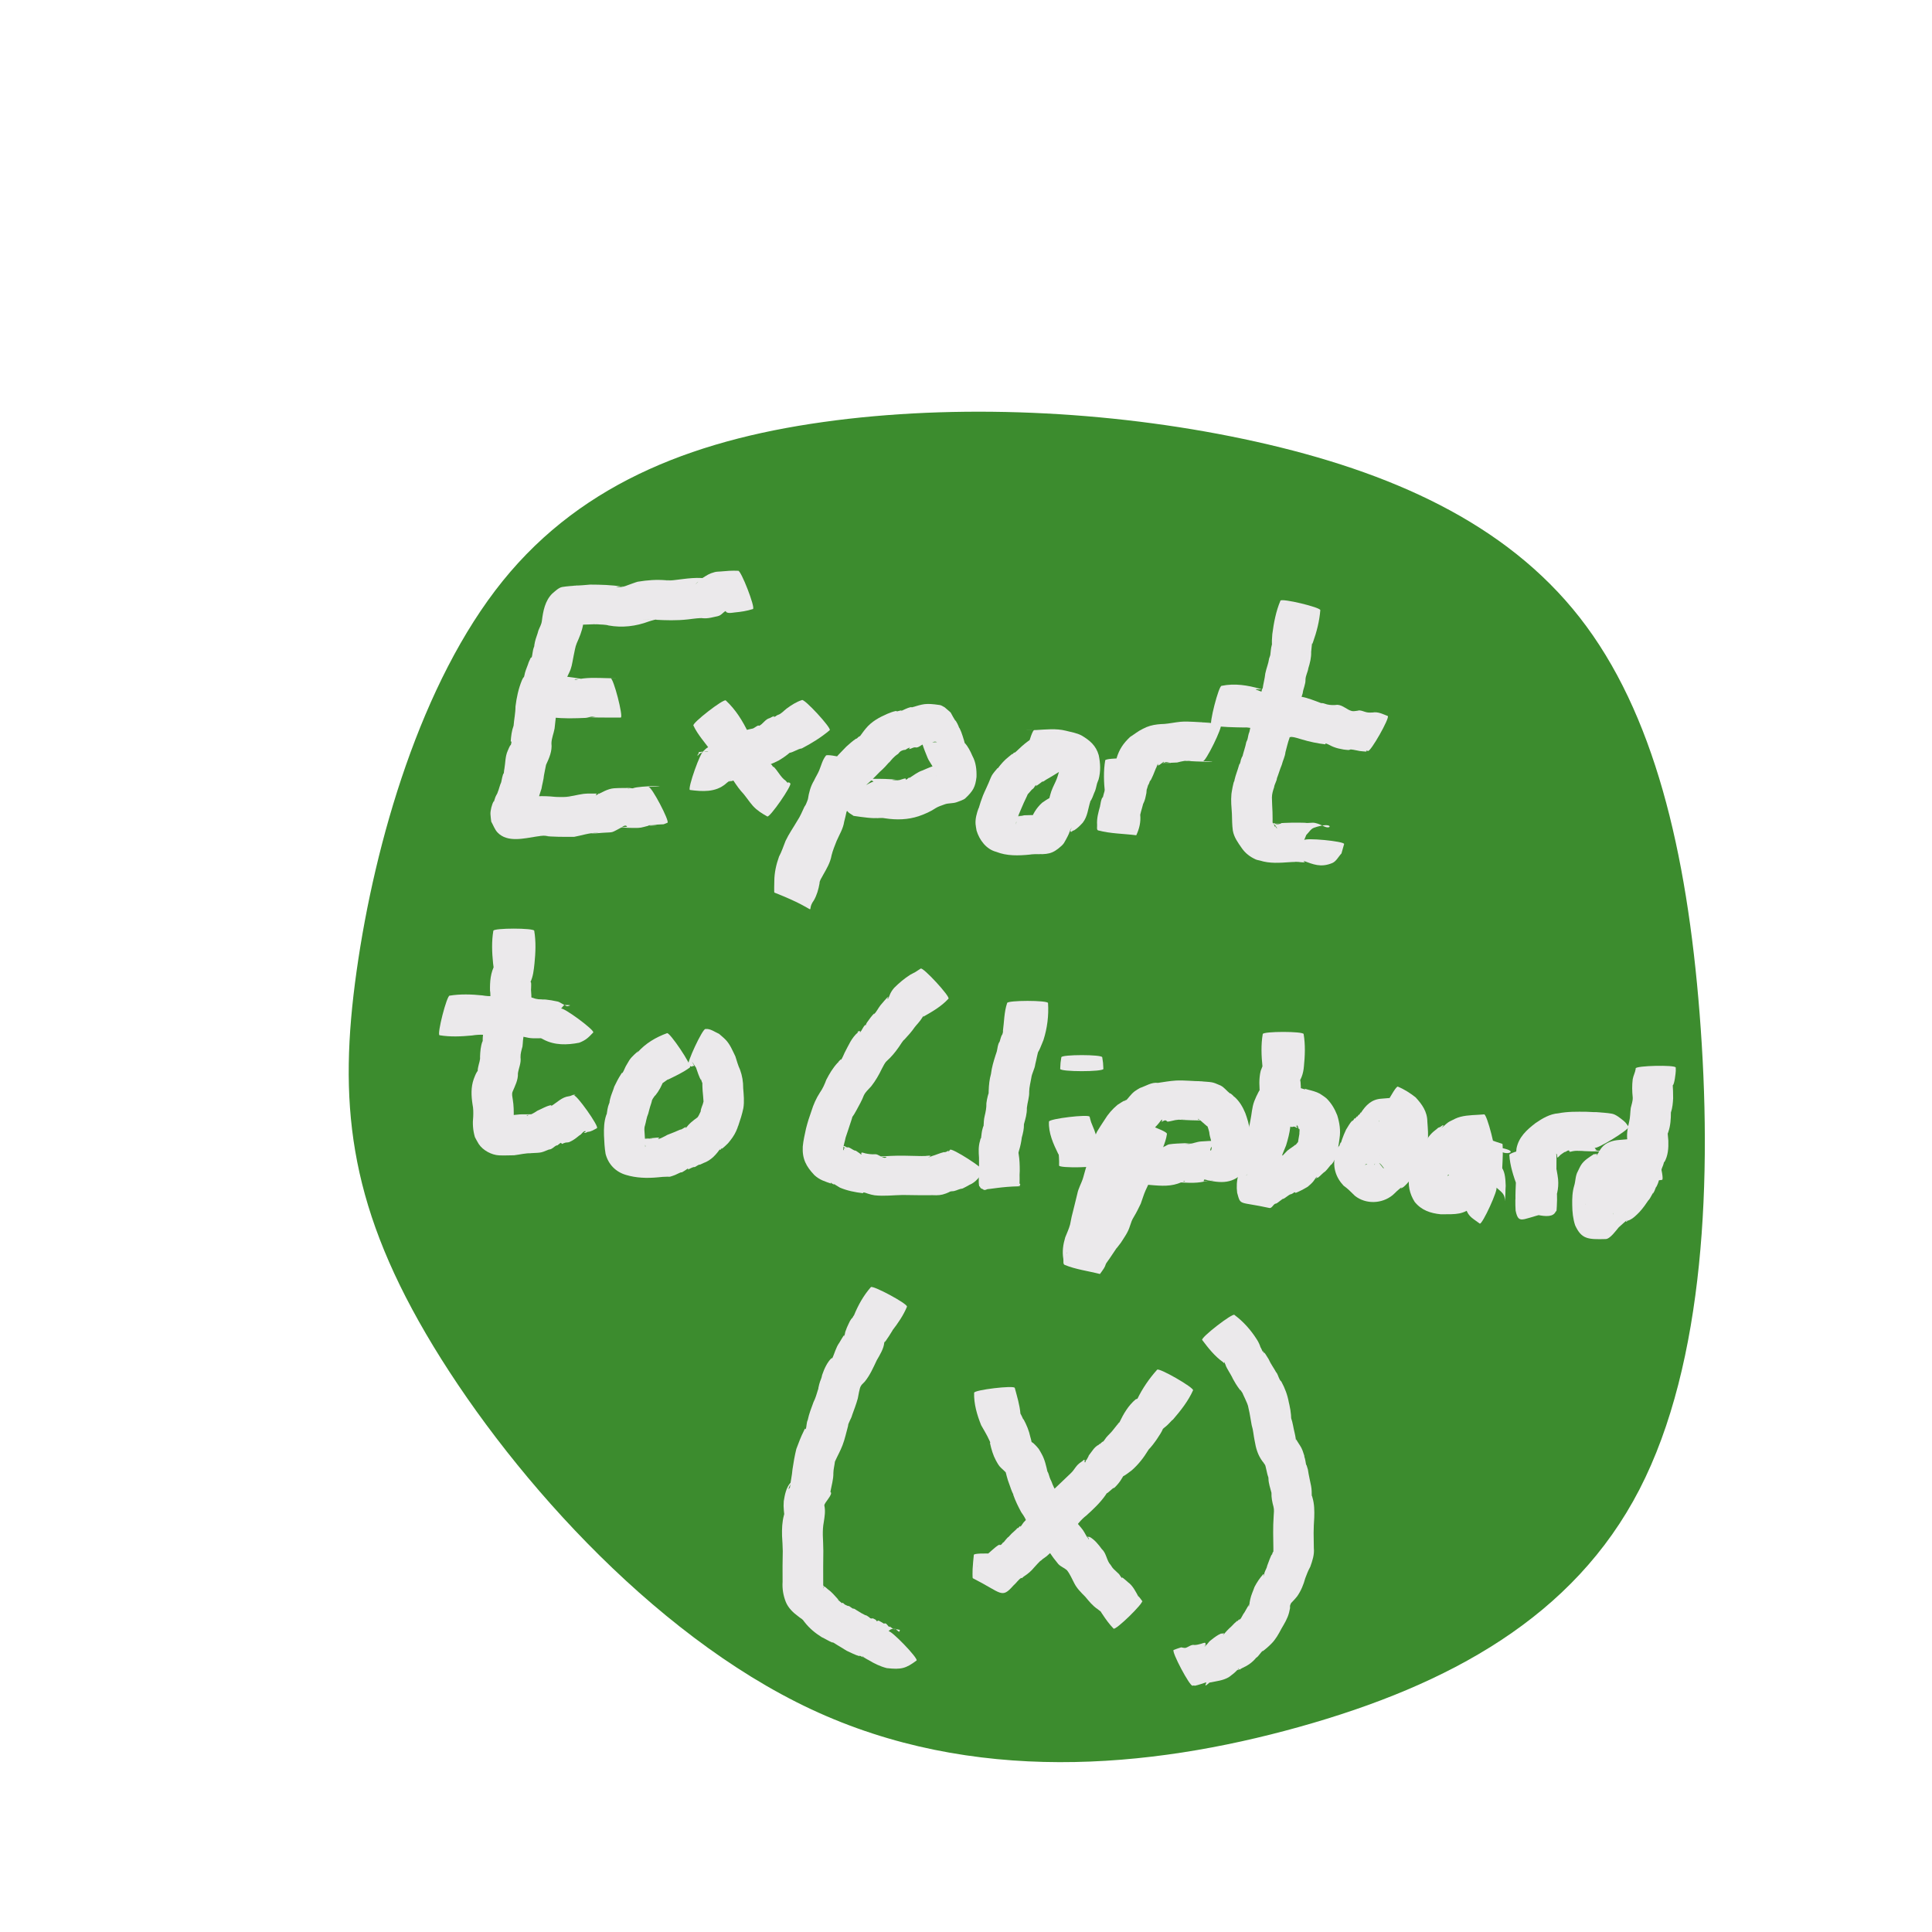 <?xml version="1.0" encoding="UTF-8" standalone="no"?>
<!-- Created with Inkscape (http://www.inkscape.org/) -->

<svg
   xmlns:dc="http://purl.org/dc/elements/1.1/"
   xmlns:cc="http://creativecommons.org/ns#"
   xmlns:rdf="http://www.w3.org/1999/02/22-rdf-syntax-ns#"
   xmlns:svg="http://www.w3.org/2000/svg"
   xmlns="http://www.w3.org/2000/svg"
   xmlns:sodipodi="http://sodipodi.sourceforge.net/DTD/sodipodi-0.dtd"
   xmlns:inkscape="http://www.inkscape.org/namespaces/inkscape"
   width="100mm"
   height="100mm"
   viewBox="0 0 100 100"
   version="1.1"
   id="svg8"
   inkscape:version="0.92.4 (unknown)"
   sodipodi:docname="edit-menu-export.svg">
  <defs
     id="defs2">
    <inkscape:path-effect
       effect="bspline"
       id="path-effect22"
       is_visible="true"
       weight="33.333"
       steps="2"
       helper_size="0"
       apply_no_weight="true"
       apply_with_weight="true"
       only_selected="false" />
  </defs>
  <sodipodi:namedview
     id="base"
     pagecolor="#ffffff"
     bordercolor="#666666"
     borderopacity="1.0"
     inkscape:pageopacity="0.0"
     inkscape:pageshadow="2"
     inkscape:zoom="1.979899"
     inkscape:cx="236.19363"
     inkscape:cy="165.00062"
     inkscape:document-units="mm"
     inkscape:current-layer="layer1"
     showgrid="false"
     inkscape:window-width="1920"
     inkscape:window-height="1015"
     inkscape:window-x="0"
     inkscape:window-y="1080"
     inkscape:window-maximized="1" />
  <g
     inkscape:label="Layer 1"
     inkscape:groupmode="layer"
     id="layer1"
     transform="translate(0,-197)">
    <path
       style="fill:#3c8c2e;stroke:none;stroke-width:0.265px;stroke-linecap:butt;stroke-linejoin:miter;stroke-opacity:1;fill-opacity:1"
       d="m 43.247,218.759 c -6.961,0.882 -13.009,3.087 -17.23,8.316 -4.221,5.229 -6.615,13.481 -7.56,20.19 -0.945,6.709 -0.441,11.875 3.591,18.773 4.032,6.898 11.591,15.528 19.938,19.434 8.347,3.906 17.482,3.087 25.261,0.913 7.78,-2.173 14.206,-5.701 17.607,-12.284 3.402,-6.583 3.78,-16.222 3.118,-24.632 -0.661,-8.41 -2.362,-15.592 -6.205,-20.505 -3.843,-4.914 -9.827,-7.559 -16.757,-9.103 -6.93,-1.543 -14.804,-1.984 -21.765,-1.103 z"
       id="path20"
       inkscape:connector-curvature="0"
       inkscape:path-effect="#path-effect22"
       inkscape:original-d="m 42.333333,217.43601 c -6.047354,2.2046 -12.094975,4.40946 -18.142857,6.61458 -2.393711,8.25266 -4.787434,16.5047 -7.181548,24.75745 0.504252,5.1656 1.008201,10.33108 1.511905,15.49702 7.560135,8.63059 15.119313,17.26065 22.678572,25.89137 9.134708,-0.81922 18.269112,-1.63816 27.403272,-2.45685 6.42566,-3.52793 12.851455,-7.05582 19.276787,-10.58333 0.378222,-9.63819 0.756216,-19.27705 1.133927,-28.91518 -1.70058,-7.18161 -3.40152,-14.36336 -5.102677,-21.54464 -5.9842,-2.64603 -11.968983,-5.29193 -17.953871,-7.9375 -7.874399,-0.44125 -15.748743,-0.88221 -23.62351,-1.32292 z" />
    <path
       style="fill:#ebe9eb;fill-opacity:1;stroke:none;stroke-width:0.265"
       id="path4542"
       d="m 38.977,228.521 c -0.306,0.102 -0.627,0.149 -0.948,0.179 -0.117,0.011 -0.336,0.069 -0.452,-0.029 -0.001,-0.01 0.003,-0.058 -0.032,-0.037 -0.148,0.086 -0.207,0.215 -0.4,0.261 -0.605,0.144 -0.641,0.122 -1.058,0.07 -0.06,-0.007 -0.242,-0.027 -0.181,-0.021 0.692,0.068 0.545,0.039 0.31,0.051 -0.203,0.01 -0.404,0.043 -0.607,0.065 -0.577,0.066 -1.157,0.049 -1.736,0.016 0.501,-0.053 -0.996,0.008 -0.494,-0.009 0.87,-0.028 0.558,-0.021 0.204,0.1 -0.675,0.252 -1.373,0.336 -2.09,0.207 -0.167,-0.077 -1.399,-0.067 -0.413,-0.055 -0.266,-0.016 -0.532,-0.001 -0.798,0.01 -0.343,0.011 -0.139,0.006 -0.79,0.004 -0.045,-1.2e-4 -0.179,0.002 -0.134,-0.002 0.72,-0.062 0.41,0.085 0.745,-0.189 0.083,0.021 0.045,-0.256 0.125,-0.225 0.011,0.004 -0.047,0.401 -0.051,0.432 -0.057,0.333 -0.191,0.642 -0.326,0.948 -0.086,0.203 -0.105,0.418 -0.157,0.631 -0.054,0.243 -0.074,0.473 -0.158,0.713 -0.046,0.13 -0.114,0.25 -0.17,0.376 -0.134,0.311 -0.221,0.638 -0.352,0.949 -0.058,0.263 -0.2,0.519 -0.216,0.79 -0.012,0.318 -0.065,0.632 -0.093,0.95 -0.045,0.262 -0.157,0.501 -0.163,0.768 0.047,0.399 -0.116,0.763 -0.279,1.115 -0.043,0.177 -0.067,0.361 -0.107,0.541 -0.019,0.235 -0.094,0.461 -0.129,0.694 -0.092,0.286 -0.179,0.579 -0.303,0.853 -0.045,0.102 -0.321,0.674 -0.148,0.288 -0.005,0.113 -0.092,0.208 -0.108,0.318 -0.004,0.025 -0.009,0.099 -0.01,0.074 -0.005,-0.074 -0.002,-0.148 -0.002,-0.221 -0.081,-0.186 -0.193,-0.609 -0.452,-0.701 -0.179,-0.063 -0.38,-0.02 -0.567,-0.05 -0.04,-0.006 0.08,-0.013 0.12,-0.021 0.373,-0.068 0.007,-0.005 0.414,-0.073 0.577,-0.086 1.162,-0.109 1.743,-0.047 0.157,0.022 1.424,0.004 0.467,0.007 0.343,-0.005 0.676,-0.115 1.017,-0.16 0.07,-0.005 0.141,-0.014 0.211,-0.015 0.246,-0.003 0.492,-0.003 0.738,0.002 0.065,0.001 0.13,0.011 0.194,0.018 0.058,0.006 0.232,0.011 0.174,0.018 -0.695,0.076 -0.577,-0.169 -0.679,0.055 0.304,-0.14 0.607,-0.344 0.951,-0.368 0.258,-0.018 0.518,-0.011 0.777,-0.017 0.074,0.009 0.148,0.017 0.222,0.027 0.431,0.056 0.083,0.016 -0.301,0.008 -0.018,-2.7e-4 0.036,0.01 0.054,0.01 0.069,10e-4 0.165,-0.02 0.23,-0.031 0.313,-0.135 2.334,-0.137 0.819,-0.07 -0.002,0.008 -0.005,0.016 -0.007,0.023 0.13,-0.068 1.097,1.767 0.967,1.835 v 0 c -0.066,0.026 -0.132,0.052 -0.198,0.078 -0.258,0.019 -0.518,0.015 -0.773,0.057 -0.141,0.023 0.286,0.004 0.428,-2.6e-4 0.028,-0.001 -0.056,-0.008 -0.084,-0.011 -0.101,-0.01 -0.201,-0.006 -0.3,0.015 -0.184,0.041 -0.393,0.121 -0.581,0.127 -0.36,0.012 -0.701,-0.011 -1.054,-0.031 0.154,-0.009 0.309,-0.005 0.462,-0.026 0.025,-0.003 -0.024,-0.052 -0.048,-0.058 -0.114,-0.028 -0.249,0.118 -0.338,0.147 -0.531,0.279 -0.221,0.158 -1.203,0.248 -0.096,0.009 -0.387,-0.005 -0.29,-0.009 0.135,-0.005 0.271,-5.3e-4 0.406,-0.007 0.034,-0.002 -0.069,-0.005 -0.103,-0.007 -0.398,0.002 -0.764,0.136 -1.154,0.206 -0.547,0.002 -1.093,0.008 -1.638,-0.054 -0.043,-2e-4 -0.174,-0.001 -0.13,-5.3e-4 0.134,0.002 0.269,0.008 0.403,0.004 0.039,-0.001 -0.077,-0.012 -0.116,-0.013 -0.154,-0.005 -0.308,0.03 -0.461,0.046 -0.647,0.096 -1.515,0.33 -2.025,-0.209 -0.148,-0.157 -0.217,-0.374 -0.325,-0.561 -0.014,-0.13 -0.036,-0.259 -0.041,-0.389 -0.007,-0.177 0.072,-0.515 0.171,-0.665 0.004,-0.007 0.004,0.015 0.006,0.023 0.083,-0.249 0.06,-0.223 0.179,-0.432 0.028,-0.049 -0.015,0.114 -0.044,0.163 -0.049,0.083 0.127,-0.398 0.085,-0.276 0.038,-0.082 0.086,-0.306 0.16,-0.463 0.014,-0.064 0.074,-0.416 0.129,-0.463 0.017,-0.015 -0.005,0.09 -0.002,0.068 0.017,-0.1 0.014,-0.202 0.038,-0.301 0.055,-0.312 0.039,-0.636 0.172,-0.932 0.019,-0.044 0.096,-0.237 0.142,-0.292 0.04,-0.049 0.34,0.504 0.021,0.187 -0.126,0.005 0.118,-0.396 -0.008,-0.38 0.019,-0.277 0.051,-0.551 0.149,-0.813 0.025,-0.333 0.099,-0.66 0.098,-0.995 0.056,-0.46 0.153,-0.916 0.329,-1.347 0.023,-0.046 0.042,-0.095 0.069,-0.139 0.01,-0.017 0.035,-0.024 0.042,-0.042 0.025,-0.069 0.032,-0.144 0.051,-0.215 0.053,-0.191 0.14,-0.37 0.198,-0.56 0.029,-0.063 0.056,-0.128 0.088,-0.189 0.01,-0.019 0.019,-0.044 0.039,-0.053 0.01,-0.005 0.016,0.038 0.019,0.027 0.052,-0.182 0.048,-0.382 0.122,-0.56 0.041,-0.119 -0.016,0.054 0.048,-0.256 0.043,-0.208 0.133,-0.391 0.18,-0.596 0.073,-0.188 0.154,-0.3 0.181,-0.499 0.062,-0.505 0.162,-1.043 0.538,-1.415 0.123,-0.099 0.325,-0.308 0.514,-0.34 0.263,-0.044 0.531,-0.056 0.797,-0.079 0.041,-0.003 0.164,0.001 0.123,0.001 -0.135,0.001 -0.27,-5.3e-4 -0.404,0.001 -0.037,5.3e-4 0.074,0.002 0.11,0.003 0.275,0.002 0.547,-0.027 0.821,-0.05 0.556,0.003 1.101,0.016 1.65,0.103 0.04,-0.002 0.162,-0.005 0.121,-0.005 -0.138,5.3e-4 -0.278,-0.007 -0.415,0.006 -0.037,0.003 0.073,0.019 0.11,0.022 0.158,0.014 0.313,-0.028 0.457,-0.088 0.073,-0.026 0.484,-0.178 0.538,-0.187 0.518,-0.084 0.964,-0.117 1.468,-0.076 0.174,0.005 0.762,0.007 -0.071,0.006 -0.05,-1.1e-4 0.1,0.002 0.149,0.003 0.203,0.003 0.119,0.005 0.328,-0.015 0.635,-0.07 1.259,-0.194 1.9,-0.045 0.287,0.002 -0.245,-0.004 -0.6,0.099 -0.067,0.019 -0.107,0.089 -0.159,0.135 -0.004,0.003 -0.01,0.017 -0.006,0.014 0.266,-0.263 -0.069,0.037 0.325,-0.301 0.258,-0.158 0.353,-0.24 0.66,-0.32 0.092,-0.024 0.189,-0.02 0.284,-0.029 0.306,-0.028 0.613,-0.054 0.92,-0.037 0.14,-0.054 0.907,1.921 0.767,1.976 z"
       inkscape:connector-curvature="0" />
    <path
       style="fill:#ebe9eb;fill-opacity:1;stroke:none;stroke-width:0.265"
       id="path4544"
       d="m 28.354,231.963 c 0.591,-0.013 1.174,0.085 1.755,0.175 0.285,0.029 0.01,-0.003 -0.369,0.022 -0.01,7.9e-4 0.015,0.015 0.025,0.018 0.039,0.012 0.102,-0.007 0.133,-0.013 0.041,-0.008 0.083,-0.017 0.124,-0.025 0.472,-0.08 0.956,-0.049 1.433,-0.038 0.195,0.01 1.042,0.006 0.15,0.008 0.144,-0.037 0.67,1.993 0.527,2.03 v 0 c -0.413,10e-4 -0.826,0.005 -1.24,-0.003 -0.098,-0.002 -0.196,-0.004 -0.295,-0.006 -0.045,-7.9e-4 -0.179,-5.3e-4 -0.135,-0.002 0.749,-0.031 0.409,0.011 0.229,-0.031 -0.136,-0.019 -0.238,0.05 -0.37,0.059 -0.226,0.016 -0.598,0.019 -0.87,0.023 -0.545,-0.005 -1.092,-0.045 -1.625,-0.165 -0.145,-0.037 0.382,-2.089 0.527,-2.052 z"
       inkscape:connector-curvature="0" />
    <path
       style="fill:#ebe9eb;fill-opacity:1;stroke:none;stroke-width:0.265"
       id="path4546"
       d="m 42.944,234.796 c -0.438,0.371 -0.933,0.676 -1.44,0.941 -0.228,0.03 -0.427,0.202 -0.653,0.232 -0.03,0.004 0.051,-0.034 0.077,-0.05 -0.017,0.006 -0.063,0.032 -0.051,0.018 0.03,-0.032 0.068,-0.1 0.106,-0.078 0.036,0.021 -0.059,0.06 -0.09,0.087 -0.19,0.165 -0.366,0.282 -0.578,0.412 -0.329,0.172 -0.683,0.304 -1.042,0.401 -0.053,0.018 -0.107,0.036 -0.16,0.053 -0.063,0.021 -0.127,0.041 -0.19,0.062 0.024,-0.022 0.103,-0.06 0.071,-0.066 -0.023,-0.004 -0.249,0.169 -0.305,0.189 -0.039,0.028 -0.078,0.056 -0.118,0.083 -0.091,0.06 -0.18,0.123 -0.274,0.178 -0.068,0.039 -0.458,0.209 -0.484,0.168 -0.025,0.008 -0.086,0.048 -0.076,0.023 0.018,-0.043 0.072,-0.059 0.104,-0.093 0.009,-0.009 -0.023,0.012 -0.033,0.02 -0.44,0.345 0.094,-0.098 -0.255,0.202 -0.524,0.439 -1.199,0.394 -1.842,0.311 -0.141,-0.05 0.564,-2.042 0.705,-1.992 v 0 c 0.31,0.024 0.413,-0.066 -0.247,0.034 -0.015,0.002 0.004,0.032 -0.002,0.047 -0.017,0.047 -0.061,0.08 -0.073,0.13 0.108,-0.03 -0.038,0.016 0.18,-0.147 0.007,-0.006 -0.008,0.033 -2.65e-4,0.028 0.158,-0.102 0.265,-0.293 0.459,-0.342 0.063,-0.03 0.123,-0.069 0.189,-0.091 0.032,-0.01 0.059,0.093 0.1,0.006 0.043,-0.016 0.08,-0.068 0.125,-0.058 0.028,0.007 -0.06,0.065 -0.034,0.079 0.028,0.015 0.051,-0.037 0.077,-0.056 0.193,-0.167 0.515,-0.397 0.724,-0.517 0.086,-0.05 0.208,-0.01 0.283,-0.09 0.25,-0.096 0.52,-0.161 0.779,-0.214 0.093,-0.044 0.172,-0.116 0.267,-0.155 0.018,-0.007 0.038,0.024 0.056,0.015 0.196,-0.097 0.312,-0.341 0.537,-0.396 0.076,-0.036 0.149,-0.081 0.228,-0.108 0.013,-0.004 -0.016,0.023 -0.016,0.036 2.22e-4,0.007 0.011,0.011 0.017,0.009 0.271,-0.097 -0.074,0.03 0.191,-0.101 0.181,-0.051 0.313,-0.221 0.457,-0.328 0.241,-0.179 0.507,-0.35 0.794,-0.442 0.11,-0.102 1.549,1.458 1.439,1.559 z"
       inkscape:connector-curvature="0" />
    <path
       style="fill:#ebe9eb;fill-opacity:1;stroke:none;stroke-width:0.265"
       id="path4548"
       d="m 37.568,233.256 c 0.511,0.473 0.874,1.062 1.172,1.684 0.121,0.15 0.084,0.384 0.153,0.553 0.012,0.03 -0.039,-0.092 -0.007,-0.096 0.105,-0.014 0.037,0.157 0.071,0.057 0.016,0.018 0.178,0.181 0.195,0.186 0.029,0.008 -0.06,-0.1 -0.033,-0.086 0.087,0.045 0.312,0.283 0.382,0.354 0.181,0.195 0.27,0.431 0.402,0.655 0.007,0.012 0.028,0.009 0.037,0.02 0.093,0.105 0.042,0.14 0.093,0.096 0.233,0.218 0.365,0.545 0.631,0.729 0.038,0.042 0.076,0.083 0.114,0.125 0.004,-0.014 -0.004,-0.044 0.011,-0.042 0.169,0.026 0.046,0.085 0.117,0.046 0.122,0.084 -1.071,1.806 -1.192,1.722 v 0 c -0.271,-0.151 -0.529,-0.31 -0.741,-0.543 -0.218,-0.244 -0.383,-0.526 -0.609,-0.759 -0.204,-0.24 -0.362,-0.499 -0.539,-0.756 -0.2,-0.198 -0.457,-0.349 -0.617,-0.593 -0.17,-0.254 -0.197,-0.343 -0.32,-0.623 -0.024,-0.055 -0.073,-0.096 -0.109,-0.145 -0.304,-0.422 -0.663,-0.81 -0.887,-1.285 -0.092,-0.118 1.583,-1.417 1.675,-1.299 z"
       inkscape:connector-curvature="0" />
    <path
       style="fill:#ebe9eb;fill-opacity:1;stroke:none;stroke-width:0.265"
       id="path4550"
       d="m 44.819,236.603 c -0.115,0.61 -0.374,1.163 -0.717,1.676 -0.101,-0.195 -0.133,0.374 -0.241,0.303 -0.038,-0.025 0.035,-0.083 0.057,-0.122 0.018,-0.031 -0.013,0.071 -0.011,0.107 -0.064,0.324 -0.127,0.645 -0.213,0.964 -0.051,0.361 -0.249,0.669 -0.391,0.996 -0.096,0.246 -0.197,0.486 -0.261,0.743 -0.064,0.377 -0.26,0.702 -0.445,1.029 -0.065,0.137 -0.182,0.271 -0.179,0.429 -0.054,0.305 -0.137,0.604 -0.293,0.875 -0.519,0.699 0.571,0.626 -2.044,-0.404 -0.019,-0.007 -0.005,-0.536 -0.003,-0.585 7.94e-4,-0.439 0.097,-0.865 0.244,-1.276 0.14,-0.26 0.228,-0.541 0.338,-0.814 0.172,-0.365 0.407,-0.695 0.609,-1.044 0.153,-0.226 0.253,-0.48 0.369,-0.726 0.132,-0.169 0.157,-0.389 0.259,-0.572 0.07,-0.125 0.146,-0.246 0.22,-0.368 0.135,-0.145 0.244,-0.298 0.321,-0.481 0.159,-0.316 0.327,-0.666 0.623,-0.879 0.231,-0.284 0.487,-0.547 0.743,-0.808 0.16,-0.142 0.323,-0.291 0.502,-0.41 0.011,-0.007 0.027,-2e-5 0.037,-0.007 0.048,-0.032 0.079,-0.092 0.134,-0.108 0.036,-0.01 -0.046,0.06 -0.069,0.09 0.038,-0.039 0.061,-0.1 0.113,-0.117 0.043,-0.014 -0.113,0.143 -0.084,0.108 0.131,-0.16 0.235,-0.327 0.371,-0.487 0.298,-0.368 0.695,-0.581 1.117,-0.766 0.175,-0.068 0.279,-0.118 0.467,-0.152 0.007,-0.001 0.006,0.014 0.009,0.021 0.016,-5.3e-4 0.032,0.002 0.047,-0.001 0.085,-0.017 0.167,-0.044 0.251,-0.065 -0.025,0.016 -0.055,0.026 -0.075,0.048 -0.009,0.01 0.027,-0.003 0.039,-0.008 0.044,-0.018 0.085,-0.041 0.129,-0.06 0.064,-0.028 0.349,-0.169 0.408,-0.12 0.589,-0.17 0.685,-0.231 1.445,-0.119 0.092,0.013 0.168,0.08 0.252,0.119 0.474,0.418 0.19,0.108 0.539,0.672 0.007,0.012 0.023,0.017 0.034,0.026 0.026,0.046 0.056,0.09 0.079,0.138 0.137,0.279 0.038,0.134 0.118,0.247 0.03,0.068 0.065,0.134 0.09,0.204 0.047,0.126 0.1,0.291 0.14,0.425 0.048,0.159 0.054,0.238 0.042,0.132 0.154,0.172 0.291,0.429 0.391,0.668 0.186,0.336 0.223,0.715 0.213,1.091 -0.059,0.514 -0.17,0.722 -0.585,1.111 -0.08,0.075 -0.347,0.162 -0.442,0.197 -0.206,0.072 -0.429,0.038 -0.623,0.111 -0.174,0.06 -0.344,0.12 -0.462,0.194 -0.247,0.167 -0.55,0.306 -0.882,0.419 -0.561,0.185 -1.147,0.199 -1.73,0.11 -0.203,-0.047 -1.069,-0.024 -0.156,-0.019 -0.507,0.042 -0.972,-0.037 -1.481,-0.108 -0.349,-0.233 -0.222,-0.111 -0.535,-0.546 -0.024,-0.033 -0.024,-0.089 -0.06,-0.108 -0.029,-0.015 0.063,0.094 0.03,0.092 -0.041,-0.002 -0.051,-0.063 -0.076,-0.095 -0.079,-0.123 1.663,-1.241 1.742,-1.118 v 0 c 0.092,0.113 0.041,0.047 0.182,0.27 0.007,0.011 0.027,0.043 0.018,0.033 -0.075,-0.086 -0.141,-0.18 -0.22,-0.262 -0.034,-0.035 -0.078,-0.059 -0.117,-0.088 -1.39,-0.148 -0.384,-0.048 -0.023,-0.097 0.463,-5.3e-4 0.92,-0.002 1.379,0.061 0.034,2e-4 0.136,0.001 0.102,5.3e-4 -0.145,-0.003 -0.291,-0.011 -0.436,-0.008 -0.028,5.3e-4 0.054,0.011 0.081,0.016 0.101,0.015 0.201,0.015 0.301,-0.004 0.105,-0.024 0.204,-0.073 0.311,-0.085 0.026,-0.003 0.018,0.076 0.041,0.065 0.061,-0.029 0.105,-0.087 0.165,-0.118 0.011,-0.006 -0.005,0.024 -0.008,0.036 0.224,-0.138 0.438,-0.318 0.693,-0.398 0.237,-0.102 0.561,-0.254 0.82,-0.289 0.023,-0.003 0.043,0.015 0.065,0.023 0.195,0.125 -0.011,0.119 -0.166,0.44 -0.025,0.052 -0.021,0.114 -0.034,0.17 -0.008,0.036 0.022,-0.116 0.014,-0.11 0.003,-0.013 0.003,-0.026 0.009,-0.038 0.005,-0.01 0.019,0.026 0.014,0.016 -0.052,-0.091 -0.092,-0.19 -0.14,-0.283 -0.084,-0.21 -0.245,-0.385 -0.329,-0.595 -0.088,-0.216 -0.178,-0.433 -0.249,-0.655 -0.057,-0.109 -0.113,-0.217 -0.17,-0.326 -0.033,-0.064 -0.168,-0.191 -0.097,-0.192 0.145,-8e-4 0.094,0.365 0.288,0.328 0.225,0.172 0.057,0.061 0.71,0.048 0.034,-5.3e-4 -0.064,-0.029 -0.098,-0.026 -0.072,0.005 -0.158,0.047 -0.22,0.071 -0.069,0.026 -0.135,0.063 -0.207,0.079 -0.029,0.007 -0.053,-0.036 -0.083,-0.036 -0.168,2.7e-4 -0.289,0.191 -0.458,0.19 -0.139,-0.04 -0.237,0.073 -0.372,0.077 -0.027,8e-4 0.07,-0.051 0.033,-0.073 -0.129,0.05 -0.052,0.016 -0.224,0.116 -0.022,0.009 -0.049,-7.9e-4 -0.072,0.006 -0.155,0.046 -0.183,0.057 -0.299,0.202 -0.232,0.151 -0.348,0.312 -0.477,0.465 -0.013,0.015 0.021,-0.035 0.031,-0.052 -0.152,0.177 -0.288,0.33 -0.512,0.527 -0.305,0.315 -0.615,0.626 -0.962,0.896 -0.023,0.02 -0.068,0.091 -0.068,0.06 -7.94e-4,-0.045 0.049,-0.075 0.067,-0.116 0.009,-0.02 -0.018,0.047 -0.039,0.054 -0.014,0.005 0.016,-0.057 0.009,-0.043 -0.037,0.068 -0.054,0.146 -0.097,0.211 -0.149,0.361 -0.341,0.71 -0.616,0.99 0.021,-0.064 0.044,-0.126 0.062,-0.191 0.012,-0.044 -0.029,0.086 -0.044,0.128 -0.07,0.191 -0.117,0.402 -0.244,0.566 -0.015,0.033 -0.131,0.296 -0.164,0.312 -0.027,0.013 0.022,-0.116 0.011,-0.089 -0.067,0.178 -0.092,0.374 -0.202,0.536 -0.104,0.232 -0.353,0.794 -0.569,0.912 -0.109,0.277 -0.234,0.547 -0.357,0.817 -0.098,0.052 -0.093,0.636 -0.101,0.718 -0.004,0.049 -0.042,0.492 -0.063,0.489 -0.652,-0.085 -1.287,-0.279 -1.939,-0.371 -0.034,-0.005 -0.044,0.123 -0.05,0.089 -0.007,-0.042 0.03,-0.08 0.045,-0.119 0.022,-0.045 0.042,-0.092 0.067,-0.136 0.003,-0.006 0.016,-0.018 0.016,-0.011 -0.002,0.037 -0.038,0.144 -0.021,0.111 0.033,-0.065 0.024,-0.157 0.047,-0.226 0.051,-0.413 0.176,-0.807 0.371,-1.175 0.112,-0.172 0.054,-0.077 0.171,-0.286 0.018,-0.028 0.04,-0.104 0.062,-0.079 0.029,0.034 -0.033,0.173 -0.016,0.132 0.044,-0.108 0.025,-0.235 0.078,-0.341 0.115,-0.357 0.172,-0.735 0.339,-1.075 0.063,-0.115 0.12,-0.234 0.187,-0.347 0.017,-0.028 0.032,-0.098 0.058,-0.079 0.031,0.024 -0.021,0.153 -0.009,0.116 0.04,-0.124 0.028,-0.261 0.083,-0.382 0.071,-0.22 0.095,-0.454 0.177,-0.666 0.05,-0.338 0.137,-0.667 0.316,-0.963 0.08,-0.177 0.192,-0.345 0.266,-0.523 0.108,-0.258 0.168,-0.542 0.348,-0.765 0.035,-0.146 2.1,0.346 2.065,0.492 z"
       inkscape:connector-curvature="0" />
    <path
       style="fill:#ebe9eb;fill-opacity:1;stroke:none;stroke-width:0.265"
       id="path4552"
       d="m 55.372,236.533 c -0.373,0.332 -0.807,0.582 -1.238,0.83 -0.054,0.035 -0.103,0.078 -0.162,0.105 -0.009,0.004 0.008,-0.035 -2.65e-4,-0.03 -0.04,0.026 -0.282,0.228 -0.375,0.257 -0.029,0.009 0.044,-0.042 0.066,-0.063 -0.129,0.011 -0.069,0.12 -0.257,0.241 -0.093,0.107 -0.181,0.213 -0.28,0.315 -0.034,0.035 0.098,-0.166 0.085,-0.119 -0.014,0.05 -0.039,0.095 -0.059,0.143 -0.133,0.27 -0.19,0.409 -0.295,0.652 -0.094,0.21 -0.159,0.375 -0.22,0.567 -0.065,0.066 -0.048,0.402 -0.038,0.156 0.036,-0.076 -0.007,0.027 -0.042,-0.18 -0.001,-0.008 0.017,0.002 0.025,0.003 -0.014,-0.028 -0.025,-0.057 -0.042,-0.083 -0.078,-0.122 -0.131,-0.117 0.046,-0.052 0.019,-0.005 0.038,-0.012 0.057,-0.016 0.081,-0.018 0.503,-0.034 0.293,-0.042 -0.018,-8e-4 -0.677,0.004 -0.27,0.001 0.458,-0.031 0.915,-0.033 1.375,-0.033 0.046,0.001 0.182,2.4e-4 0.137,0.004 -0.62,0.055 -0.57,-0.076 -0.865,0.356 0.13,-0.382 0.323,-0.72 0.625,-0.993 0.14,-0.093 0.3,-0.218 0.464,-0.278 0.012,-0.004 -0.032,0.037 -0.02,0.033 0.031,-0.01 0.064,-0.079 0.083,-0.052 0.019,0.028 -0.043,0.052 -0.065,0.078 -0.292,0.628 -0.005,-0.311 0.017,-0.378 0.104,-0.277 0.206,-0.449 0.274,-0.625 0.063,-0.162 0.105,-0.332 0.157,-0.501 0.008,-0.039 -0.011,-0.483 -0.017,-0.274 -0.146,0.032 0.141,0.237 0.091,0.268 -0.038,0.024 -0.084,-0.078 -0.124,-0.057 -0.023,-0.011 0.058,0.095 0.026,0.091 -0.166,-0.018 -0.289,-0.128 -0.461,-0.109 -0.186,0.053 -0.465,0.016 0.28,0.037 0.039,10e-4 -0.078,-1.9e-4 -0.117,8e-4 -0.085,0.002 -0.191,0.008 -0.275,0.013 -0.418,0.031 -0.838,0.021 -1.257,0.019 -0.143,-0.038 0.396,-2.065 0.539,-2.027 v 0 c -0.887,-0.003 -0.095,0.007 0.1,-0.004 0.507,-0.029 1.025,-0.089 1.524,0.033 0.294,0.079 0.574,0.111 0.845,0.26 0.413,0.25 0.725,0.51 0.867,1.003 0.09,0.419 0.109,0.841 -0.005,1.26 -0.023,0.074 -0.062,0.142 -0.082,0.217 -0.044,0.165 -0.066,0.338 -0.15,0.491 -0.028,0.073 -0.055,0.145 -0.084,0.218 -0.021,0.052 -0.047,0.101 -0.073,0.15 -0.007,0.012 -0.022,0.048 -0.025,0.034 -0.006,-0.026 0.026,-0.105 0.016,-0.08 -0.017,0.042 -0.024,0.087 -0.036,0.13 -0.118,0.371 -0.133,0.757 -0.389,1.084 -0.147,0.159 -0.263,0.275 -0.444,0.393 -0.014,0.009 -0.035,0.003 -0.05,0.011 -0.044,0.022 -0.077,0.067 -0.125,0.077 -0.017,0.004 0.007,-0.034 0.01,-0.051 -0.107,0.016 -0.018,0.014 0.031,-0.177 0.009,-0.035 -0.03,0.067 -0.048,0.099 -0.004,0.008 -0.013,0.013 -0.019,0.019 -0.023,0.064 -0.046,0.128 -0.068,0.191 -0.018,0.044 -0.04,0.085 -0.06,0.128 -0.066,0.121 -0.124,0.247 -0.199,0.363 -0.035,0.055 -0.082,0.102 -0.13,0.146 -0.478,0.434 -0.711,0.439 -1.431,0.423 0.928,-0.004 -0.013,-0.016 -0.218,0.027 -0.578,0.056 -1.172,0.075 -1.72,-0.143 -0.519,-0.132 -0.875,-0.611 -1.022,-1.099 -0.017,-0.111 -0.043,-0.222 -0.052,-0.334 -0.022,-0.279 0.062,-0.571 0.155,-0.83 0.001,0.005 0.002,0.021 0.004,0.015 0.065,-0.231 0.139,-0.446 0.222,-0.664 0.098,-0.24 0.216,-0.464 0.297,-0.665 0.058,-0.129 0.102,-0.266 0.172,-0.39 0.043,-0.077 0.215,-0.289 0.288,-0.367 0.004,-0.004 0.01,0.005 0.015,0.007 0.156,-0.21 0.339,-0.421 0.547,-0.582 0.065,-0.053 0.13,-0.106 0.195,-0.16 0.003,0.005 0.005,0.019 0.01,0.016 0.042,-0.022 0.083,-0.115 0.118,-0.082 0.02,0.019 -0.317,0.325 0.036,-0.028 0.012,-0.012 0.027,-0.019 0.04,-0.029 0.389,-0.378 0.817,-0.746 1.336,-0.927 0.11,-0.102 1.549,1.458 1.439,1.559 z"
       inkscape:connector-curvature="0" />
    <path
       style="fill:#ebe9eb;fill-opacity:1;stroke:none;stroke-width:0.265"
       id="path4554"
       d="m 59.324,236.357 c 0.094,0.559 0.07,1.129 0.013,1.69 -0.055,0.253 -0.059,0.348 -0.179,0.588 -0.041,0.082 -0.097,0.155 -0.149,0.231 -0.007,0.01 -0.031,0.035 -0.026,0.025 0.179,-0.392 0.002,0.071 0.13,-0.281 -0.063,0.189 -0.097,0.368 -0.095,0.565 0.038,0.371 -0.048,0.725 -0.205,1.058 -0.656,-0.084 -1.33,-0.08 -1.969,-0.25 -0.095,-0.025 -0.051,-0.191 -0.058,-0.289 -0.024,-0.336 0.067,-0.659 0.157,-0.977 -0.03,-0.036 0.269,-0.696 0.202,-0.525 0.007,-0.28 0.084,-0.567 0.168,-0.838 0.08,-0.187 0.155,-0.376 0.228,-0.567 0.001,-0.191 0.27,-0.355 0.254,-0.544 0.141,-0.467 0.349,-0.768 0.701,-1.101 0.228,-0.143 0.406,-0.297 0.662,-0.42 0.491,-0.266 0.991,-0.251 1.542,-0.258 0.155,-0.002 -0.31,0.006 -0.465,0.01 0.295,-0.022 0.583,-0.088 0.878,-0.116 0.454,-0.034 0.902,0.033 1.355,0.032 0.041,-7.9e-4 0.162,-0.001 0.122,-0.002 -0.925,-0.017 -0.011,0.01 0.392,0.062 0.07,0.009 0.136,0.042 0.203,0.063 0.133,0.066 -0.792,1.953 -0.926,1.888 v 0 c -0.022,-0.001 -0.088,-0.004 -0.066,-0.003 0.174,0.007 0.693,-5.3e-4 0.521,0.021 -0.147,0.019 -0.573,0.001 -0.817,-0.008 -0.206,-0.011 -1.224,-0.056 -0.224,-0.034 -0.255,-0.031 -0.497,0.026 -0.745,0.09 -0.255,0.013 -0.51,0.021 -0.764,0.039 -0.143,0.011 0.288,-0.002 0.431,-0.015 0.027,-0.002 -0.054,-0.011 -0.08,-0.017 -0.068,-0.015 -0.132,-0.035 -0.202,-0.02 -0.214,0.081 -0.082,0.056 -0.07,-0.021 0.002,-0.011 -0.024,0.004 -0.033,0.011 -0.38,0.287 0.036,-0.021 -0.24,0.177 0.04,-0.143 0.005,0.018 -0.041,-0.002 -0.022,-0.01 0.027,-0.054 0.011,-0.073 -0.012,-0.014 -0.027,0.027 -0.035,0.044 -0.02,0.04 -0.032,0.083 -0.048,0.125 -0.009,0.018 -0.019,0.035 -0.028,0.053 -0.031,0.092 -0.243,0.613 -0.298,0.656 -0.012,0.009 0.003,-0.03 0.004,-0.045 -0.01,0.028 -0.065,0.198 -0.096,0.248 -0.002,0.004 -0.005,-0.017 -0.006,-0.013 -0.045,0.128 -0.065,0.268 -0.141,0.383 5.29e-4,-0.018 0.007,-0.072 0.001,-0.055 -0.069,0.215 -0.071,0.272 -0.083,0.462 -0.042,0.27 -0.136,0.515 -0.195,0.776 -0.016,0.061 -0.046,0.314 -0.108,0.361 -0.017,0.013 -0.031,-0.035 -0.052,-0.036 -0.641,-0.029 -1.281,-0.056 -1.922,-0.084 -0.013,0.031 -0.023,0.063 -0.038,0.093 -0.008,0.016 0.01,-0.035 0.017,-0.051 0.007,-0.016 0.007,0.051 0.006,0.016 -0.009,-0.276 -0.007,-0.084 -0.007,-0.371 0.011,-0.187 0.043,-0.7 0.161,-0.847 0.008,-0.01 0.002,0.026 0.004,0.039 0.087,-0.327 0.044,-0.249 0.208,-0.543 0.011,-0.02 0.05,-0.078 0.042,-0.056 -0.039,0.116 -0.12,0.221 -0.134,0.347 -0.058,-0.561 -0.082,-1.132 0.013,-1.69 0,-0.15 2.118,-0.15 2.118,0 z"
       inkscape:connector-curvature="0" />
    <path
       style="fill:#ebe9eb;fill-opacity:1;stroke:none;stroke-width:0.265"
       id="path4556"
       d="m 68.339,228.585 c -0.046,0.566 -0.186,1.118 -0.377,1.651 -0.012,0.031 -0.024,0.062 -0.037,0.093 -0.004,0.002 -0.01,0.009 -0.011,0.005 -0.005,-0.019 1.1e-5,-0.079 -0.002,-0.059 -0.017,0.156 -0.03,0.313 -0.047,0.469 0.01,0.291 -0.059,0.569 -0.146,0.845 -0.028,0.198 -0.14,0.38 -0.147,0.579 0.011,0.248 -0.119,0.474 -0.145,0.716 -0.081,0.237 -0.131,0.467 -0.174,0.711 -0.059,0.336 -0.172,0.658 -0.286,0.978 -0.067,0.21 -0.186,0.411 -0.225,0.629 -0.088,0.239 -0.14,0.485 -0.207,0.73 -0.022,0.23 -0.137,0.436 -0.191,0.657 -0.099,0.234 -0.157,0.456 -0.249,0.689 -0.014,0.163 -0.131,0.311 -0.147,0.471 -0.06,0.175 -0.111,0.342 -0.114,0.526 0.003,0.25 0.02,0.499 0.03,0.749 0.007,0.238 0.008,0.476 0.002,0.713 -5.3e-4,0.024 2.64e-4,-0.049 5.29e-4,-0.073 0.054,-0.148 -0.006,0.342 -0.006,-0.088 5e-6,-0.017 0.027,0.022 0.037,0.036 0.11,0.16 0.076,0.227 0.109,0.148 0.029,0.041 0.051,0.088 0.086,0.124 0.009,0.01 1.99e-4,-0.028 -0.006,-0.04 -0.023,-0.043 -0.05,-0.084 -0.08,-0.124 -0.028,-0.037 -0.113,-0.065 -0.092,-0.106 0.02,-0.039 0.083,0.03 0.126,0.041 0.026,0.007 0.053,0.007 0.08,0.011 0.019,-0.003 0.039,-0.004 0.059,-0.008 0.529,-0.101 -0.651,-0.023 -0.171,-0.038 0.044,-0.001 0.089,-0.004 0.133,-0.006 0.467,-0.033 0.936,-0.042 1.405,-0.027 0.169,0.035 0.359,-0.029 0.526,0.009 0.195,0.044 0.302,0.104 0.476,0.185 0.4,0.186 0.469,-0.285 -0.536,0.063 -0.171,0.059 -0.265,0.247 -0.398,0.371 -0.038,0.092 -0.076,0.184 -0.114,0.276 0.014,-0.146 2.085,0.05 2.071,0.196 v 0 c -0.046,0.163 -0.092,0.326 -0.138,0.489 -0.16,0.166 -0.267,0.41 -0.48,0.497 -0.6,0.245 -0.979,0.064 -1.484,-0.116 0.008,0.029 0.087,0.052 0.061,0.066 -0.079,0.039 -0.42,-0.037 -0.526,-0.009 -0.041,5.3e-4 -0.164,0.002 -0.123,10e-4 0.134,-5.3e-4 0.268,-5.3e-4 0.401,-0.002 0.04,-5.2e-4 -0.081,-0.001 -0.121,-0.001 -0.09,-4e-5 -0.166,0.002 -0.256,0.005 -0.047,0.002 -0.093,0.005 -0.14,0.008 -0.517,0.036 -1.048,0.079 -1.549,-0.082 -0.072,-0.021 -0.149,-0.026 -0.218,-0.058 -0.3,-0.136 -0.539,-0.318 -0.727,-0.59 -0.194,-0.279 -0.4,-0.556 -0.46,-0.903 -0.041,-0.291 -0.038,-0.578 -0.048,-0.871 -0.024,-0.341 -0.058,-0.683 -0.025,-1.024 0.005,-0.042 0.107,-0.704 0.159,-0.665 0.029,0.022 -0.019,0.143 -0.019,0.106 1.5e-4,-0.056 0.013,-0.112 0.019,-0.168 0.069,-0.293 0.159,-0.488 0.236,-0.769 0.011,-0.025 0.017,-0.053 0.033,-0.074 0.005,-0.007 2.65e-4,0.035 0.003,0.026 0.099,-0.316 0.004,-0.093 0.107,-0.353 0.033,-0.083 0.027,-0.065 0.025,-0.017 0.062,-0.261 0.156,-0.506 0.206,-0.77 0.017,-0.048 0.046,-0.091 0.06,-0.139 0.036,-0.128 0.044,-0.267 0.101,-0.389 0.061,-0.332 0.173,-0.644 0.289,-0.96 0.11,-0.231 0.164,-0.488 0.239,-0.731 0.008,-0.016 0.128,-0.585 0.155,-0.568 0.011,0.007 -5.29e-4,0.026 -7.94e-4,0.039 0.036,-0.272 0.113,-0.533 0.141,-0.805 0.071,-0.333 0.154,-0.476 0.199,-0.779 0.007,-0.025 0.054,-0.14 0.06,-0.178 0.023,-0.171 0.027,-0.345 0.076,-0.511 0.009,-0.032 0.012,-0.066 0.028,-0.095 0.007,-0.014 0.06,0.384 0.002,0.153 -0.051,-0.201 -0.008,-0.423 -0.002,-0.627 0.077,-0.587 0.188,-1.183 0.42,-1.73 0.035,-0.146 2.1,0.346 2.065,0.492 z"
       inkscape:connector-curvature="0" />
    <path
       style="fill:#ebe9eb;fill-opacity:1;stroke:none;stroke-width:0.265"
       id="path4558"
       d="m 63.233,232.498 c 0.673,-0.14 1.351,-0.03 2.002,0.158 0.089,0.029 0.136,0.057 0.223,0.053 0.015,-8e-4 0.058,-0.011 0.043,-0.011 -0.16,-0.004 -0.629,-0.059 -0.48,-5.3e-4 1.811,0.705 0.521,-0.1 1.156,0.312 0.032,0.014 0.061,0.04 0.095,0.042 0.019,0.001 0.029,-0.026 0.046,-0.033 0.026,-0.01 0.054,-0.018 0.082,-0.017 0.197,0.01 0.39,0.059 0.59,0.068 0.121,0.038 0.246,-0.024 0.366,-0.005 0.351,0.056 0.692,0.21 1.026,0.328 0.036,0.002 0.073,-0.001 0.109,0.007 0.067,0.015 0.131,0.045 0.198,0.061 0.175,0.041 0.358,0.043 0.534,0.02 0.285,0.015 0.484,0.255 0.747,0.322 0.086,0.022 0.214,-0.006 0.301,-0.016 0.032,-0.006 0.065,-0.02 0.097,-0.017 0.144,0.015 0.229,0.066 0.366,0.097 0.101,0.023 0.208,0.017 0.31,0.013 0.279,-0.054 0.532,0.083 0.786,0.181 0.128,0.072 -0.897,1.881 -1.025,1.809 v 0 c -0.029,-0.007 -0.09,-0.031 -0.091,-0.001 -2.65e-4,0.012 0.026,0.031 0.014,0.032 -0.044,0.006 -0.304,-0.024 -0.346,-0.028 -0.148,-0.023 -0.302,-0.069 -0.451,-0.081 -0.067,-0.005 -0.065,0.03 -0.136,0.029 -0.085,-0.002 -0.168,-0.017 -0.253,-0.026 -0.231,-0.047 -0.305,-0.052 -0.527,-0.137 -0.133,-0.051 -0.253,-0.134 -0.389,-0.178 -0.017,-0.005 -0.055,0.06 0.006,0.052 -0.434,-0.052 -0.86,-0.139 -1.278,-0.268 -0.16,-0.043 -0.336,-0.11 -0.503,-0.122 -0.026,-0.002 -0.051,0.013 -0.077,0.013 -0.17,-0.004 -0.39,-0.034 -0.56,-0.054 -0.5,-0.1 -1.006,-0.206 -1.417,-0.529 0.269,0.04 0.613,-0.071 0.808,0.119 0.164,0.158 -0.455,0.011 -0.683,0.008 -0.167,-0.002 -0.33,-0.061 -0.498,-0.044 -0.573,-0.011 -1.152,-0.013 -1.719,-0.104 -0.145,-0.037 0.382,-2.089 0.527,-2.052 z"
       inkscape:connector-curvature="0" />
    <path
       style="fill:#ebe9eb;fill-opacity:1;stroke:none;stroke-width:0.265"
       id="path4560"
       d="m 27.652,245.177 c 0.094,0.559 0.07,1.129 0.013,1.69 -0.039,0.349 -0.064,0.662 -0.219,0.989 0.076,-0.154 0.039,0.355 0.039,0.383 0.038,0.388 0.027,0.727 -0.085,1.105 -0.091,0.179 -0.107,0.372 -0.166,0.563 -0.044,0.216 -0.056,0.433 -0.11,0.65 -0.065,0.2 -0.053,0.406 -0.081,0.612 -0.051,0.189 -0.108,0.367 -0.101,0.563 0.041,0.286 -0.095,0.55 -0.135,0.826 0.017,0.343 -0.152,0.649 -0.279,0.955 -0.045,0.127 -0.007,0.262 0.012,0.391 0.052,0.31 0.057,0.625 0.049,0.939 -0.009,0.178 -0.012,0.356 -0.019,0.533 -0.001,0.035 7.94e-4,-0.07 0.004,-0.106 -0.097,-0.304 -0.038,-0.14 -0.172,-0.39 -0.012,-0.022 -0.027,-0.048 -0.021,-0.073 0.006,-0.021 0.073,-0.038 0.052,-0.041 -0.142,-0.02 -0.286,-0.008 -0.429,-0.012 0.308,-0.006 0.613,-0.051 0.919,-0.075 0.226,-0.002 0.451,-0.007 0.677,-0.006 0.094,5.3e-4 0.374,0.014 0.281,0.02 -0.197,0.014 -0.395,0.006 -0.591,0.023 -0.012,0.001 -0.036,0.025 -0.024,0.029 0.021,0.006 0.042,-0.011 0.063,-0.017 0.148,-0.033 0.275,-0.094 0.483,-0.236 0.222,-0.092 0.505,-0.27 0.748,-0.295 -0.059,0.057 -0.075,0.052 -0.02,0.045 0.291,-0.177 0.55,-0.46 0.904,-0.5 0.096,-0.004 0.182,-0.08 0.278,-0.078 0.201,0.002 -0.218,0.078 -0.02,0.04 0.119,-0.085 1.316,1.602 1.197,1.687 v 0 c -0.156,0.085 -0.305,0.186 -0.483,0.195 -0.047,0.018 -0.091,0.054 -0.141,0.053 -0.156,-0.004 0.132,-0.072 0.019,-0.091 -0.108,-0.018 -0.2,0.184 -0.297,0.214 -0.193,0.152 -0.277,0.233 -0.518,0.346 -0.071,0.034 -0.158,0.018 -0.234,0.04 -0.181,0.052 -0.119,0.094 -0.191,0.025 -0.01,-0.006 -0.02,-0.024 -0.031,-0.019 -0.066,0.036 -0.117,0.096 -0.181,0.135 -0.01,0.006 -0.024,-0.009 -0.034,-0.004 -0.136,0.06 -0.238,0.213 -0.396,0.214 -0.488,0.204 -0.386,0.153 -1.131,0.198 -0.069,0.004 -0.275,0.001 -0.206,5.3e-4 0.144,-0.001 0.288,-0.004 0.432,-0.006 -0.303,-0.012 -0.598,0.07 -0.897,0.105 -0.26,0.001 -0.521,0.017 -0.781,0.004 -0.386,-0.019 -0.833,-0.259 -1.047,-0.583 -0.076,-0.114 -0.134,-0.239 -0.201,-0.359 -0.105,-0.355 -0.127,-0.702 -0.088,-1.069 0.008,-0.209 0.008,-0.417 -0.035,-0.623 -0.068,-0.445 -0.091,-0.892 0.065,-1.324 0.05,-0.125 0.088,-0.239 0.158,-0.353 0.011,-0.017 0.037,-0.063 0.042,-0.043 0.014,0.057 -0.016,0.235 -0.009,0.176 0.017,-0.126 -2.65e-4,-0.256 0.033,-0.381 0.042,-0.216 0.117,-0.371 0.099,-0.543 0.011,-0.272 0.03,-0.555 0.131,-0.812 0.016,0.081 -0.001,0.002 0.009,-0.167 0.011,-0.176 0.039,-0.349 0.081,-0.52 0.008,-0.032 0.018,-0.064 0.027,-0.096 0.072,-0.194 0.018,-0.513 0.131,-0.735 0.072,-0.205 0.082,-0.448 0.201,-0.645 -0.006,0.059 0.021,0.228 -0.009,0.178 -0.045,-0.076 -0.023,-0.52 -0.054,-0.619 -0.011,-0.473 0.024,-0.946 0.262,-1.367 -0.07,0.272 0.063,-0.257 -0.059,0.359 -0.005,0.024 -0.001,-0.05 -0.003,-0.074 -0.008,-0.112 -0.03,-0.222 -0.041,-0.333 -0.058,-0.561 -0.082,-1.132 0.013,-1.69 0,-0.15 2.118,-0.15 2.118,0 z"
       inkscape:connector-curvature="0" />
    <path
       style="fill:#ebe9eb;fill-opacity:1;stroke:none;stroke-width:0.265"
       id="path4562"
       d="m 23.276,248.534 c 0.56,-0.09 1.131,-0.07 1.694,-0.012 0.189,0.034 0.377,0.045 0.568,0.036 0.318,-0.021 0.636,-0.035 0.955,-0.032 0.204,0.03 0.42,-0.016 0.623,0.011 0.158,0.021 0.346,0.079 0.501,0.123 0.242,0.117 1.026,0.069 0.087,0.063 0.413,-0.01 0.663,0.009 1.166,0.118 0.107,0.023 0.338,0.197 0.485,0.244 0.591,-0.124 -0.801,-0.021 -0.145,-0.068 -0.114,0.104 -0.02,0.028 -0.176,0.194 0.087,-0.118 1.759,1.111 1.672,1.229 v 0 c -0.246,0.262 -0.385,0.4 -0.724,0.531 -0.627,0.124 -1.28,0.139 -1.856,-0.169 -0.413,-0.227 -0.596,-0.22 0.455,-0.101 0.1,0.011 -0.429,0.02 -0.301,0.034 -0.234,0.002 -0.467,0.01 -0.701,0.005 -0.294,-0.006 -0.575,-0.116 -0.862,-0.165 -0.246,-0.022 -0.504,0.029 -0.755,0.017 -0.314,0.003 -0.626,-0.01 -0.939,-0.032 -0.197,-0.009 -0.391,0.004 -0.586,0.036 -0.56,0.054 -1.13,0.081 -1.687,-0.012 -0.145,-0.037 0.382,-2.089 0.527,-2.052 z"
       inkscape:connector-curvature="0" />
    <path
       style="fill:#ebe9eb;fill-opacity:1;stroke:none;stroke-width:0.265"
       id="path4564"
       d="m 35.712,252.249 c -0.351,0.261 -0.751,0.442 -1.141,0.634 0.107,-0.119 -0.607,0.454 -0.515,0.302 0.529,-0.88 0.132,-0.011 0.306,-0.294 -0.104,0.297 -0.251,0.575 -0.45,0.819 0.014,-0.057 -0.13,0.174 -0.128,0.166 0.006,-0.025 0.044,-0.092 0.033,-0.069 -0.076,0.163 -0.051,0.112 -0.099,0.207 0.009,-0.013 0.031,-0.055 0.028,-0.039 -0.012,0.061 -0.074,0.236 -0.097,0.31 -0.037,0.119 -0.062,0.241 -0.097,0.361 -0.09,0.198 -0.107,0.411 -0.17,0.618 -0.049,0.137 -0.024,0.284 -0.015,0.426 0.019,0.242 0.028,0.484 0.031,0.727 2.51e-4,0.018 -5.29e-4,-0.036 -7.94e-4,-0.054 0.079,-0.09 -0.232,-0.452 -0.227,-0.46 0.024,-0.036 0.085,0.015 0.128,0.023 -0.229,0.026 0.642,0.008 0.441,-0.002 -0.138,-0.007 -0.275,-0.005 -0.413,-0.007 -0.039,-2.6e-4 0.078,0.003 0.117,0.004 0.126,0.029 0.594,-0.064 0.676,-0.031 0.022,0.009 -0.037,0.029 -0.056,0.043 -0.02,0.085 0.403,-0.149 0.477,-0.191 0.231,-0.085 0.443,-0.176 0.665,-0.272 0.097,0.002 0.207,-0.123 0.304,-0.133 0.018,-0.002 -0.047,0.048 -0.029,0.046 0.047,-0.004 0.119,-0.141 0.017,0.025 0.142,-0.234 0.397,-0.422 0.588,-0.56 0.043,-0.021 0.129,-0.199 0.18,-0.314 0.012,-0.181 0.116,-0.342 0.149,-0.518 -0.009,-0.185 -0.031,-0.369 -0.046,-0.553 -0.013,-0.157 -0.013,-0.314 -0.016,-0.472 -0.002,-0.124 0.006,0.079 -0.005,0.058 -0.012,-0.021 -0.017,-0.045 -0.026,-0.067 -0.015,-0.048 -0.024,-0.098 -0.044,-0.144 -0.01,-0.022 0.026,0.09 0.011,0.071 -0.09,-0.12 -0.206,-0.489 -0.263,-0.651 -0.067,-0.101 -0.352,-0.532 -0.088,-0.086 -0.205,0.001 -0.006,0.084 -0.306,-0.016 -0.134,-0.063 0.751,-1.955 0.885,-1.893 v 0 c 0.239,-0.036 0.495,0.16 0.704,0.25 0.114,0.102 0.235,0.197 0.341,0.307 0.229,0.238 0.36,0.569 0.502,0.859 0.075,0.233 0.137,0.469 0.242,0.691 0.112,0.309 0.165,0.624 0.162,0.952 0.027,0.344 0.065,0.691 0.009,1.034 -0.063,0.315 -0.165,0.621 -0.268,0.925 -0.071,0.124 0.053,-0.096 -0.108,0.269 -0.1,0.227 -0.258,0.437 -0.417,0.624 -0.081,0.082 -0.217,0.215 -0.315,0.282 -0.007,0.005 -0.005,-0.026 -0.012,-0.022 -0.035,0.021 -0.051,0.096 -0.089,0.083 -0.034,-0.012 0.026,-0.067 0.038,-0.101 -0.221,0.332 -0.501,0.647 -0.89,0.781 -0.059,0.027 -0.117,0.055 -0.176,0.082 -0.027,0.005 -0.056,0.004 -0.081,0.015 -0.068,0.031 -0.126,0.081 -0.194,0.111 -0.021,0.009 -0.046,-10e-4 -0.067,0.004 -0.085,0.022 -0.218,0.095 -0.285,0.128 -1.85e-4,-0.017 0.016,-0.052 -5.29e-4,-0.05 -0.04,0.004 -0.069,0.041 -0.103,0.061 -0.072,0.044 -0.139,0.095 -0.214,0.132 -0.015,0.008 -0.035,-0.004 -0.051,10e-4 -0.038,0.011 -0.073,0.03 -0.109,0.046 -0.065,0.029 -0.129,0.06 -0.193,0.09 -0.089,0.03 -0.175,0.069 -0.266,0.09 -0.036,0.008 -0.074,-0.002 -0.111,-0.002 -0.176,3e-5 -0.352,0.016 -0.527,0.035 -0.553,0.051 -1.114,0.034 -1.647,-0.129 -0.53,-0.158 -0.906,-0.55 -1.046,-1.086 -0.056,-0.32 -0.068,-0.641 -0.083,-0.965 -0.009,-0.35 7.94e-4,-0.704 0.116,-1.039 0.006,-0.014 0.005,-0.033 0.017,-0.042 0.008,-0.006 5.29e-4,0.038 0.002,0.028 0.032,-0.199 0.051,-0.401 0.13,-0.589 0.045,-0.083 -0.007,0.018 0.05,-0.228 0.052,-0.225 0.155,-0.426 0.218,-0.647 0.104,-0.218 0.218,-0.442 0.354,-0.649 0.019,-0.025 0.031,-0.056 0.057,-0.074 0.008,-0.006 -0.004,0.04 0.002,0.031 0.102,-0.142 0.141,-0.318 0.241,-0.462 0.18,-0.335 0.277,-0.409 0.588,-0.691 0.02,-0.018 -0.061,0.029 -0.059,0.056 0.005,0.064 0.14,-0.171 0.025,0.014 0.414,-0.465 0.938,-0.777 1.521,-0.989 0.125,-0.084 1.312,1.683 1.187,1.767 z"
       inkscape:connector-curvature="0" />
    <path
       style="fill:#ebe9eb;fill-opacity:1;stroke:none;stroke-width:0.265"
       id="path4566"
       d="m 49.091,248.694 c -0.366,0.399 -0.84,0.67 -1.306,0.934 0.001,-0.055 0.015,-0.047 -0.031,-0.038 0.053,-0.124 0.102,-0.249 0.158,-0.371 0.012,-0.025 -0.006,0.057 -0.023,0.079 -0.015,0.02 0.012,-0.049 0.019,-0.073 -0.049,0.135 -0.097,0.27 -0.146,0.406 -0.15,0.251 -0.308,0.392 -0.419,0.539 -0.158,0.231 -0.346,0.436 -0.535,0.641 -0.073,0.044 -0.184,0.241 -0.286,0.385 -0.191,0.274 -0.386,0.511 -0.638,0.734 -0.074,0.064 -0.177,0.267 -0.238,0.385 -0.155,0.325 -0.331,0.63 -0.554,0.913 -0.156,0.162 -0.317,0.33 -0.374,0.454 -0.103,0.274 -0.25,0.528 -0.389,0.785 -0.069,0.129 -0.143,0.256 -0.233,0.371 -0.009,0.012 0.028,-0.053 0.025,-0.038 -0.012,0.073 -0.045,0.141 -0.064,0.212 -0.091,0.293 -0.194,0.581 -0.289,0.872 -0.036,0.202 -0.114,0.396 -0.125,0.602 0.003,0.186 -0.006,0.029 0.015,0.019 0.014,-0.006 0.021,0.053 0.025,0.039 0.008,-0.029 -0.02,-0.062 -0.011,-0.09 0.004,-0.013 0.022,0.016 0.033,0.024 -0.012,-0.029 -0.024,-0.059 -0.036,-0.088 0.022,0.016 0.039,0.045 0.067,0.048 0.046,0.005 -0.119,-0.108 -0.074,-0.118 0.095,-0.021 0.141,0.103 0.241,0.061 0.125,0.033 0.221,0.128 0.34,0.173 0.015,0.006 0.034,-0.005 0.047,0.002 0.072,0.041 0.136,0.095 0.206,0.141 0.029,0.02 0.055,0.058 0.09,0.056 0.021,-10e-4 -0.007,-0.041 -0.011,-0.061 0.011,-0.012 0.015,-0.038 0.032,-0.037 0.063,0.002 0.123,0.03 0.184,0.043 0.168,0.036 0.33,0.056 0.502,0.045 0.142,-0.025 0.402,0.222 0.537,0.18 0.024,-0.008 0.041,-0.031 0.063,-0.043 -1.044,0.002 0.018,-0.041 0.234,-0.052 0.459,-0.023 0.918,-0.004 1.377,0.005 -0.406,0.005 0.786,0.003 0.381,-2.7e-4 -0.809,-0.007 -0.303,-10e-4 -0.129,-0.002 0.09,0.028 0.329,-0.042 0.406,-0.002 0.043,0.022 -0.356,0.191 0.077,0.008 0.208,-0.059 0.409,-0.155 0.62,-0.204 0.013,-0.003 0.026,0.005 0.039,0.008 0.028,-0.008 0.055,-0.017 0.083,-0.025 0.046,-0.021 0.089,-0.057 0.139,-0.061 0.023,-0.002 -0.056,0.031 -0.046,0.052 0.009,0.019 0.065,-0.05 0.056,-0.031 -0.02,0.044 -0.063,0.072 -0.092,0.11 -0.02,0.026 0.037,-0.056 0.064,-0.074 0.017,-0.011 -0.021,0.035 -0.032,0.052 0.034,-0.051 0.068,-0.101 0.102,-0.151 0.079,-0.123 1.819,0.991 1.74,1.114 v 0 c -0.002,-0.005 -0.005,-0.01 -0.007,-0.015 -0.176,0.28 -0.401,0.585 -0.719,0.712 -0.082,0.045 -0.292,0.165 -0.358,0.191 -0.037,0.015 -0.08,0.013 -0.119,0.024 -0.147,0.038 -0.286,0.127 -0.44,0.119 -0.213,0.039 0.029,-0.014 -0.303,0.114 -0.249,0.095 -0.422,0.101 -0.679,0.09 -0.445,0.003 -0.89,0.005 -1.335,-0.007 -0.095,-0.002 -0.163,-0.003 -0.258,-0.003 -0.042,-7e-5 -0.167,5.2e-4 -0.125,7.9e-4 0.813,0.004 0.321,-0.002 0.146,-7.9e-4 -0.48,0.009 -0.958,0.069 -1.439,0.017 -0.196,-0.039 -0.166,-0.027 -0.355,-0.086 -0.023,-0.007 -0.164,-0.061 -0.212,-0.063 -0.025,-10e-4 -0.036,0.024 -0.047,0.039 -0.404,-0.048 -0.809,-0.128 -1.185,-0.287 -0.082,-0.05 -0.163,-0.099 -0.245,-0.149 -0.026,-0.016 -0.049,-0.042 -0.079,-0.048 -0.018,-0.003 0.056,0.046 0.038,0.041 -0.153,-0.043 -0.184,-0.133 -0.195,-0.088 -0.005,0.021 0.032,0.028 0.048,0.042 -0.336,-0.114 -0.613,-0.191 -0.892,-0.447 -0.425,-0.451 -0.634,-0.835 -0.601,-1.476 0.028,-0.319 0.104,-0.624 0.169,-0.936 0.078,-0.308 0.174,-0.613 0.282,-0.911 0.104,-0.337 0.247,-0.656 0.436,-0.948 0.143,-0.202 0.244,-0.428 0.33,-0.66 0.162,-0.316 0.341,-0.617 0.584,-0.879 0.151,-0.102 -0.1,0.076 0.151,-0.168 0.009,-0.009 0.032,0.009 0.04,-0.002 0.064,-0.092 0.128,-0.255 0.175,-0.356 0.2,-0.371 0.354,-0.77 0.688,-1.051 0.108,0.042 -0.165,-0.055 0.112,-0.066 0.025,-0.001 -0.023,0.091 -0.006,0.073 0.101,-0.109 0.153,-0.283 0.265,-0.388 0.074,0.023 0.002,0.006 0.109,-0.148 0.113,-0.162 0.231,-0.326 0.374,-0.467 -0.008,0.019 -0.04,0.07 -0.024,0.057 0.131,-0.12 0.209,-0.3 0.336,-0.464 0.045,-0.052 0.357,-0.431 0.403,-0.439 0.036,-0.006 -0.054,0.07 -0.038,0.103 0.013,0.027 0.036,-0.047 0.053,-0.07 -0.031,0.11 -0.056,0.222 -0.093,0.33 -0.016,0.047 0.021,-0.097 0.03,-0.145 0.002,-0.01 -0.012,0.037 -0.008,0.028 0.135,-0.336 0.155,-0.467 0.368,-0.715 0.254,-0.251 0.525,-0.481 0.828,-0.673 0.081,-0.051 0.172,-0.086 0.254,-0.134 0.097,-0.058 0.19,-0.123 0.285,-0.184 0.11,-0.102 1.549,1.458 1.439,1.559 z"
       inkscape:connector-curvature="0" />
    <path
       style="fill:#ebe9eb;fill-opacity:1;stroke:none;stroke-width:0.265"
       id="path4568"
       d="m 54.246,248.919 c 0.043,0.646 -0.04,1.295 -0.236,1.911 -0.077,0.174 -0.249,0.691 -0.392,0.752 -0.062,0.027 0.076,-0.112 0.11,-0.171 0.019,-0.033 0.031,-0.069 0.046,-0.103 -0.084,0.255 -0.122,0.519 -0.189,0.779 -0.028,0.245 -0.177,0.465 -0.205,0.709 -0.038,0.237 -0.106,0.467 -0.109,0.708 0.011,0.288 -0.093,0.56 -0.121,0.845 0.011,0.291 -0.075,0.566 -0.151,0.843 0.007,0.234 -0.048,0.462 -0.111,0.687 -0.027,0.232 -0.077,0.458 -0.146,0.683 -0.025,0.078 -0.031,0.098 -0.018,0.162 0.051,0.292 0.058,0.589 0.058,0.885 -0.026,0.261 0.021,0.536 -0.036,0.794 -1.873,0.035 -2.181,0.553 -2.004,-0.531 0.03,-0.146 2.097,0.285 2.066,0.431 v 0 c -0.123,0.321 0.01,0.047 -0.068,0.047 -2.12,-0.004 -1.528,0.521 -2.058,0.042 -0.05,-0.259 0.002,-0.531 -0.013,-0.794 0.003,-0.227 0.01,-0.453 0.004,-0.68 -0.021,-0.289 -0.036,-0.579 0.051,-0.861 0.015,-0.051 0.017,-0.109 0.049,-0.151 0.003,-0.004 0.004,0.019 0.005,0.014 0.024,-0.176 0.032,-0.354 0.087,-0.524 0.016,-0.055 0.032,-0.117 0.039,-0.114 0.009,0.004 0.003,0.038 0.004,0.028 0.013,-0.182 0.011,-0.366 0.058,-0.545 0.053,-0.221 0.096,-0.428 0.089,-0.66 0.028,-0.178 0.029,-0.211 0.073,-0.38 0.101,-0.383 0.018,0.192 0.046,-0.269 0.01,-0.292 0.038,-0.583 0.118,-0.865 0.04,-0.338 0.135,-0.652 0.237,-0.973 0.02,-0.069 0.049,-0.134 0.067,-0.204 0.038,-0.153 0.045,-0.367 0.144,-0.496 0.122,-0.396 0.039,-0.204 0.262,-0.586 0.021,-0.035 -0.045,0.068 -0.061,0.106 -0.026,0.059 -0.028,0.131 -0.067,0.182 -0.047,0.063 0.082,-0.295 0.034,-0.233 0.068,-0.49 0.062,-0.996 0.22,-1.469 0,-0.15 2.118,-0.15 2.118,0 z"
       inkscape:connector-curvature="0" />
    <path
       style="fill:#ebe9eb;fill-opacity:1;stroke:none;stroke-width:0.265"
       id="path4570"
       d="m 56.4,254.806 c 0.025,0.093 0.045,0.187 0.076,0.278 0.048,0.14 0.117,0.272 0.167,0.412 0.083,0.232 0.148,0.462 0.199,0.703 0.035,0.268 0.024,0.534 0.052,0.802 0.015,0.184 0.009,0.09 0.02,0.283 0.003,0.148 -2.093,0.193 -2.096,0.044 v 0 c 0.002,-0.144 0.002,-0.074 0.002,-0.209 -0.003,-0.144 -0.01,-0.29 -0.026,-0.433 -0.003,-0.023 0.01,0.048 0.002,0.069 -0.003,0.009 -0.013,-0.015 -0.019,-0.023 -0.256,-0.521 -0.513,-1.083 -0.483,-1.676 -0.018,-0.149 2.087,-0.401 2.104,-0.252 z"
       inkscape:connector-curvature="0" />
    <path
       style="fill:#ebe9eb;fill-opacity:1;stroke:none;stroke-width:0.265"
       id="path4572"
       d="m 57.052,251.725 c 0.055,0.38 0.034,0.18 0.059,0.6 0,0.158 -2.236,0.158 -2.236,0 v 0 c 0.025,-0.419 0.004,-0.219 0.059,-0.6 0,-0.15 2.118,-0.15 2.118,0 z"
       inkscape:connector-curvature="0" />
    <path
       style="fill:#ebe9eb;fill-opacity:1;stroke:none;stroke-width:0.265"
       id="path4574"
       d="m 60.402,255.688 c -0.074,0.524 -0.343,0.981 -0.531,1.465 -0.075,0.288 -0.184,0.587 -0.277,0.861 -0.116,0.192 -0.204,0.398 -0.299,0.601 -0.098,0.219 -0.164,0.456 -0.248,0.683 -0.108,0.221 -0.211,0.442 -0.339,0.652 -0.146,0.24 -0.136,0.269 -0.225,0.515 -0.095,0.32 -0.293,0.586 -0.47,0.863 -0.065,0.079 -0.123,0.164 -0.188,0.244 -0.01,0.012 -0.039,0.048 -0.035,0.033 0.008,-0.03 0.064,-0.105 0.048,-0.079 -0.095,0.153 -0.051,0.092 -0.095,0.152 -0.142,0.2 -0.267,0.412 -0.414,0.608 -0.145,0.185 -0.069,0.162 -0.186,0.357 -0.063,0.104 -0.14,0.199 -0.21,0.299 -0.608,-0.157 -1.244,-0.232 -1.825,-0.471 -0.098,-0.04 -0.052,-0.205 -0.07,-0.309 -0.065,-0.39 -0.013,-0.741 0.098,-1.116 0.086,-0.22 0.19,-0.434 0.251,-0.663 0.05,-0.272 0.108,-0.544 0.183,-0.811 0.068,-0.26 0.125,-0.522 0.192,-0.783 0.056,-0.29 0.217,-0.546 0.3,-0.826 0.061,-0.23 0.131,-0.46 0.198,-0.689 0.051,-0.247 0.102,-0.494 0.162,-0.74 0.062,-0.341 0.221,-0.654 0.364,-0.966 0.121,-0.207 0.258,-0.405 0.388,-0.607 0.178,-0.296 0.403,-0.553 0.667,-0.774 0.114,-0.067 0.25,-0.172 0.378,-0.224 0.009,-0.004 -0.023,0.032 -0.014,0.028 0.033,-0.016 0.053,-0.055 0.089,-0.064 0.02,-0.005 -0.024,0.034 -0.035,0.051 0.127,-0.103 0.262,-0.336 0.48,-0.499 0.082,-0.061 0.173,-0.109 0.26,-0.163 0.295,-0.096 0.61,-0.313 0.934,-0.266 0.308,-0.046 0.612,-0.1 0.923,-0.12 0.45,-0.025 0.896,0.037 1.345,0.035 0.04,-8e-4 0.161,-0.002 0.121,-0.002 -0.133,-0.002 -0.266,-0.001 -0.399,-0.002 -0.042,-2.5e-4 0.085,-0.003 0.127,1.2e-4 0.73,0.062 0.649,0.015 1.127,0.225 0.192,0.095 0.316,0.282 0.483,0.407 0.012,0.009 0.033,0.001 0.044,0.011 0.286,0.232 0.044,0.082 0.196,0.173 0.26,0.23 0.427,0.523 0.559,0.841 0.096,0.272 0.189,0.553 0.229,0.876 0.094,0.22 0.116,0.483 0.132,0.725 0.036,0.492 -0.097,0.939 -0.369,1.347 -0.586,0.731 -1.254,0.695 -2.113,0.482 -0.095,0.183 -0.038,0.044 0.465,0.048 0.024,2e-4 -0.048,-0.006 -0.072,-0.005 -0.133,0.005 -0.269,0.042 -0.399,0.067 -0.489,0.106 -0.99,0.057 -1.484,0.028 -0.378,-0.013 0.088,0.006 0.457,-0.025 0.013,-10e-4 0.035,-0.024 0.024,-0.03 -0.018,-0.01 -0.178,0.064 -0.186,0.067 -0.06,0.023 -0.12,0.045 -0.18,0.067 -0.516,0.174 -1.068,0.096 -1.6,0.055 -0.156,-0.043 -0.333,0.028 -0.488,-0.004 -0.011,-0.002 -0.39,-0.124 -0.445,-0.141 -0.091,-0.068 -0.222,-0.015 -0.319,-0.042 -0.158,-0.045 -0.299,-0.135 -0.456,-0.183 -0.076,-0.052 -0.153,-0.104 -0.229,-0.157 -0.112,-0.094 1.219,-1.682 1.331,-1.588 v 0 c -0.021,-0.02 -0.043,-0.04 -0.064,-0.06 0.025,0.009 0.141,0.058 0.188,0.054 0.009,-8e-4 0.011,-0.019 0.02,-0.018 0.168,0.023 0.326,0.095 0.489,0.136 0.215,0.029 -0.083,-7.9e-4 0.009,-0.034 0.11,-0.039 0.48,0.047 0.613,0.033 0.083,0.006 0.189,0.015 0.273,0.017 0.036,10e-4 0.145,-0.001 0.109,1.5e-4 -0.715,0.026 -0.512,-0.05 -0.345,0.057 0.152,0.053 0.329,-0.14 0.471,-0.161 0.267,-0.04 0.539,-0.043 0.808,-0.057 0.047,-0.002 0.094,0.006 0.141,0.009 0.083,0.005 0.164,0.011 0.247,0.011 0.033,1.5e-4 0.134,-0.003 0.1,-0.003 -0.817,0.019 -0.456,0.004 -0.272,0.022 0.209,-0.022 0.414,-0.116 0.622,-0.129 0.73,-0.044 0.583,-0.053 1.066,0.048 0.064,0.012 0.26,0.024 0.194,0.026 -0.476,0.018 -0.439,-0.111 -0.637,0.115 -0.119,0.136 -0.096,0.105 -0.151,0.237 0.104,-0.094 -0.056,0.037 0.028,0.04 0.049,0.002 0.05,-0.178 0.057,-0.246 0.003,-0.223 -0.102,-0.425 -0.126,-0.646 0.006,-0.076 -0.133,-0.461 -0.095,-0.353 -0.178,-0.326 0.214,0.219 -0.136,-0.106 -0.04,-0.036 -0.606,-0.533 -0.298,-0.254 -0.075,-0.021 -0.075,-0.04 -0.057,0.006 0.191,0.012 0.382,0.024 0.573,0.037 0.047,0.004 -0.094,0.003 -0.14,0.003 -0.629,0.002 -0.462,0.006 -0.81,-0.005 -0.199,-0.009 -1.23,-0.05 -0.247,-0.026 -0.248,-0.022 -0.49,-0.008 -0.732,0.058 -0.071,0.013 -0.141,0.037 -0.214,0.04 -0.068,0.003 -0.06,-0.161 -0.311,0.016 0.102,-0.309 -0.141,0.069 -0.207,0.132 -0.16,0.182 -0.311,0.329 -0.523,0.448 -0.172,0.097 -0.158,0.167 -0.161,0.06 -0.012,8e-4 -0.036,0.014 -0.037,0.002 -7.94e-4,-0.026 0.057,-0.081 0.035,-0.069 -0.118,0.062 -0.026,0.082 -0.161,0.196 -0.148,0.272 -0.325,0.529 -0.508,0.777 0.167,-0.628 -0.074,0.213 -0.076,0.317 -0.07,0.311 -0.15,0.621 -0.25,0.923 0.006,-0.117 0.003,-0.022 -0.032,0.139 -0.02,0.091 -0.055,0.178 -0.076,0.268 -0.018,0.077 -0.033,0.156 -0.049,0.233 -0.083,0.255 -0.176,0.456 -0.264,0.708 -0.069,0.293 -0.147,0.584 -0.229,0.873 -0.048,0.255 -0.121,0.514 -0.175,0.773 -0.069,0.245 -0.161,0.481 -0.237,0.725 -0.04,0.095 -0.03,0.088 -0.039,0.226 -0.041,0.647 -1.387,-0.117 -1.792,-0.162 -0.044,0.075 -0.091,0.149 -0.133,0.226 -0.003,0.005 0.001,0.021 0.003,0.016 0.081,-0.207 0.157,-0.409 0.268,-0.604 0.095,-0.148 0.198,-0.291 0.307,-0.429 0.028,-0.035 0.044,-0.079 0.078,-0.108 0.012,-0.01 -0.005,0.031 -0.007,0.046 0.058,-0.103 0.241,-0.451 0.313,-0.475 0.026,-0.009 -0.052,0.095 -0.031,0.076 0.031,-0.029 0.044,-0.072 0.066,-0.109 0.028,0.074 -7.93e-4,0.008 0.093,-0.159 0.206,-0.367 -0.144,0.329 0.123,-0.196 0.009,-0.018 0.023,-0.034 0.034,-0.051 0.101,-0.295 0.217,-0.581 0.362,-0.855 0.156,-0.257 0.181,-0.223 0.265,-0.432 -0.002,0.018 -0.012,0.072 -0.007,0.054 0.057,-0.205 0.104,-0.412 0.166,-0.616 0.015,-0.05 0.035,-0.099 0.053,-0.149 0.148,-0.363 0.297,-0.733 0.583,-1.013 -0.148,0.618 -0.128,0.71 -0.128,0.43 1.3e-4,-0.087 -0.018,-0.174 -0.018,-0.26 5.3e-4,-0.097 0.009,-0.194 0.014,-0.291 0.106,-0.62 0.333,-1.219 0.635,-1.771 0.05,-0.142 2.057,0.568 2.006,0.71 z"
       inkscape:connector-curvature="0" />
    <path
       style="fill:#ebe9eb;fill-opacity:1;stroke:none;stroke-width:0.265"
       id="path4576"
       d="m 67.476,250.522 c 0.094,0.559 0.07,1.129 0.013,1.69 -0.03,0.353 -0.139,0.696 -0.382,0.961 -0.021,0.023 0.038,-0.049 0.053,-0.075 0.039,-0.068 0.073,-0.138 0.11,-0.207 0.007,-0.003 0.018,-0.017 0.021,-0.009 0.046,0.109 0.041,0.565 0.047,0.702 -0.074,0.424 -0.033,0.408 -0.231,0.766 -0.036,0.066 -0.085,0.124 -0.13,0.184 -0.017,0.022 -0.029,0.074 -0.055,0.064 -0.025,-0.01 0.036,-0.094 0.044,-0.068 0.011,0.035 -0.022,0.07 -0.033,0.104 -0.039,0.24 -0.112,0.475 -0.15,0.715 -0.04,0.319 -0.122,0.634 -0.217,0.941 -0.077,0.191 -0.16,0.381 -0.232,0.574 0.063,0.042 -0.037,0.481 -0.055,0.599 -0.024,0.307 -0.078,0.603 -0.178,0.895 -0.03,0.067 -0.015,0.126 -0.012,0.195 -0.175,-0.595 -0.037,-0.203 -1.491,-0.775 -0.039,-0.015 -0.131,0.104 -0.102,0.074 0.115,-0.117 0.274,-0.218 0.404,-0.317 0.252,-0.158 0.511,-0.31 0.775,-0.447 0.054,-0.029 0.107,-0.061 0.163,-0.088 0.092,-0.045 0.427,-0.183 0.53,-0.21 0.014,-0.004 -0.016,0.023 -0.024,0.034 0.023,-0.011 0.077,-0.057 0.069,-0.032 -0.014,0.041 -0.063,0.06 -0.09,0.094 -0.016,0.02 0.04,-0.072 0.057,-0.052 0.018,0.02 -0.062,0.088 -0.045,0.067 0.231,-0.292 -0.106,0.084 0.297,-0.343 0.19,-0.152 0.303,-0.202 0.422,-0.313 -0.066,0.145 0.34,-0.434 0.176,-0.148 -0.121,0.349 0.019,-0.342 0.026,-0.406 -0.005,-0.087 0.022,-0.186 0.001,-0.271 -0.002,-0.01 -0.007,0.034 -0.015,0.027 -0.052,-0.038 -0.047,-0.119 -0.067,-0.18 -0.001,0.012 0.004,0.045 -0.003,0.036 -0.177,-0.237 -0.039,-0.137 -0.051,-0.03 -0.012,0.099 -0.112,-0.174 -0.031,0.022 0.02,0.025 0.09,0.065 0.06,0.075 -0.045,0.016 -0.088,-0.035 -0.133,-0.05 -0.084,-0.026 -0.12,0.023 -0.16,0.013 -0.08,-0.02 -0.154,-0.057 -0.231,-0.086 -0.154,-0.093 -0.243,-0.086 -0.397,-0.041 -0.142,-0.044 0.483,-2.046 0.625,-2.002 v 0 c 0.245,0.043 0.48,0.115 0.714,0.192 -0.077,-0.073 -0.061,-0.046 0.14,0.005 0.211,0.054 0.412,0.103 0.606,0.207 0.063,0.042 0.283,0.181 0.355,0.253 0.25,0.251 0.417,0.537 0.546,0.865 0.12,0.388 0.184,0.782 0.12,1.188 -0.045,0.33 -0.088,0.664 -0.189,0.981 -0.044,0.084 -0.083,0.171 -0.133,0.252 -0.031,0.051 -0.072,0.094 -0.108,0.141 -0.005,-0.002 -0.01,-0.011 -0.014,-0.007 -0.109,0.124 -0.171,0.227 -0.291,0.345 -0.148,0.095 -0.252,0.242 -0.4,0.341 -0.007,0.005 5.29e-4,-0.028 -0.007,-0.024 -0.036,0.019 -0.062,0.051 -0.093,0.077 0.019,-0.036 0.043,-0.07 0.057,-0.108 0.003,-0.009 -0.019,0.008 -0.025,0.016 -0.052,0.069 -0.095,0.144 -0.149,0.212 -0.082,0.105 -0.186,0.192 -0.287,0.279 -0.028,0.024 -0.063,0.037 -0.094,0.056 -0.109,0.069 -0.401,0.219 -0.525,0.263 -0.037,0.013 -0.081,-0.072 -0.118,0.005 -0.044,0.023 -0.088,0.047 -0.131,0.07 -0.015,0.002 -0.031,-10e-4 -0.044,0.006 -0.118,0.06 -0.214,0.151 -0.326,0.218 -0.02,0.012 -0.045,0.013 -0.068,0.019 -0.107,0.071 -0.201,0.16 -0.309,0.228 -0.028,0.017 -0.066,0.012 -0.094,0.03 -0.099,0.063 -0.168,0.236 -0.284,0.211 -1.592,-0.349 -1.477,-0.098 -1.668,-0.788 -0.039,-0.308 -0.026,-0.622 0.063,-0.921 0.066,-0.219 0.045,-0.448 0.097,-0.673 0.018,-0.086 0.058,-0.167 0.065,-0.255 0.017,-0.216 0.022,-0.433 0.099,-0.64 0.002,-0.006 0.076,-0.214 0.09,-0.218 0.017,-0.005 -0.012,0.069 -0.006,0.052 0.037,-0.117 0.055,-0.242 0.11,-0.353 0.049,-0.233 0.126,-0.476 0.164,-0.718 0.073,-0.337 0.08,-0.686 0.204,-1.012 0.076,-0.182 0.122,-0.299 0.223,-0.485 0.126,-0.23 0.085,-0.087 0.077,0.012 -0.005,0.058 -7.94e-4,0.116 -0.001,0.174 -0.037,-0.425 -0.07,-0.856 0.034,-1.276 0.053,-0.129 0.096,-0.262 0.16,-0.386 0.031,-0.061 0.076,-0.114 0.121,-0.165 0.021,-0.024 -0.036,0.053 -0.049,0.083 -0.036,0.083 -0.071,0.166 -0.097,0.252 -0.041,0.135 -0.01,0.262 -0.043,0.006 -0.058,-0.561 -0.082,-1.132 0.013,-1.69 0,-0.15 2.118,-0.15 2.118,0 z"
       inkscape:connector-curvature="0" />
    <path
       style="fill:#ebe9eb;fill-opacity:1;stroke:none;stroke-width:0.265"
       id="path4578"
       d="m 73.735,255.931 c -0.557,0.093 -1.127,0.067 -1.687,0.012 0.112,-0.083 -0.317,0.033 -0.259,-0.031 0.058,-0.063 0.158,-0.069 0.229,-0.117 0.173,-0.12 0.114,-0.069 0.261,-0.284 -0.13,0.21 -0.263,0.427 -0.445,0.596 0.084,-0.116 -0.382,0.421 -0.314,0.295 0.019,-0.035 0.053,-0.14 0.064,-0.101 0.011,0.039 -0.042,0.07 -0.063,0.105 -0.017,0.024 0.016,-0.042 0.013,-0.031 -0.059,0.173 -0.13,0.345 -0.198,0.514 -0.02,0.055 -0.265,0.518 -0.198,0.386 0.021,-0.024 0.016,0.051 0.018,0.037 0.028,-0.175 -0.009,-0.086 -0.035,-0.281 -0.001,-0.01 0.02,0.006 0.03,0.009 -0.159,-0.239 0.213,0.14 0.263,0.195 0.076,0.083 0.19,0.251 0.207,0.245 0.021,-0.007 -0.017,-0.042 -0.025,-0.063 -0.259,-0.342 -0.204,-0.224 -0.88,-0.165 -0.022,0.002 -0.073,0.039 -0.051,0.041 0.05,0.006 0.112,-0.09 0.046,-5.3e-4 0.162,-0.111 0.484,-0.471 0.668,-0.489 -0.099,-0.048 -0.099,0.208 -0.171,0.216 -0.045,0.005 0.038,-0.083 0.056,-0.125 0.087,-0.202 -0.088,0.164 0.13,-0.274 0.134,-0.228 0.246,-0.468 0.427,-0.664 -0.189,0.354 0.01,0.008 0.003,-0.118 -0.015,-0.221 -0.033,-0.441 -0.046,-0.662 -0.002,-0.052 -0.003,-0.104 -0.006,-0.155 -7.94e-4,-0.018 -0.011,0.036 -0.005,0.053 0.023,0.07 0.085,0.133 0.077,0.206 -0.023,0.201 -0.167,-0.405 -0.062,-0.005 -0.038,-0.026 -0.076,-0.052 -0.115,-0.078 -0.021,-0.005 -0.045,-0.004 -0.064,-0.016 -0.08,-0.05 -0.137,-0.149 -0.229,-0.165 -0.021,-0.004 0.008,0.044 0.021,0.061 -0.13,-0.068 0.829,-1.901 0.958,-1.833 v 0 c 0.332,0.136 0.637,0.333 0.919,0.554 0.339,0.369 0.605,0.739 0.608,1.267 0.024,0.342 0.059,0.687 0.016,1.029 -0.064,0.367 -0.179,0.728 -0.381,1.044 -0.229,0.269 0.068,-0.063 -0.029,-0.015 -0.077,0.038 -0.117,0.303 -0.194,0.373 -0.078,0.029 -0.005,-0.003 -0.091,0.182 -0.139,0.299 -0.302,0.545 -0.555,0.759 -0.292,0.183 -0.027,-0.054 -0.107,0.012 -0.185,0.152 -0.079,0.072 -0.243,0.208 -0.072,0.068 -0.138,0.142 -0.215,0.204 -0.556,0.453 -1.387,0.48 -1.948,0.036 -0.286,-0.272 -0.34,-0.347 -0.594,-0.532 -0.399,-0.428 -0.564,-0.954 -0.44,-1.53 0.043,-0.15 0.085,-0.396 0.203,-0.517 0.009,-0.009 -0.007,0.048 -0.001,0.037 0.027,-0.054 0.045,-0.112 0.068,-0.169 0.013,-0.025 0.027,-0.05 0.04,-0.075 -0.001,0.104 -0.004,0.032 0.055,-0.136 0.059,-0.168 0.13,-0.339 0.208,-0.505 0.107,-0.159 0.18,-0.328 0.321,-0.461 0.004,-0.004 0.012,0.011 0.016,0.007 0.132,-0.122 0.07,-0.167 0.129,-0.116 0.034,-0.04 0.069,-0.08 0.103,-0.121 0.003,0.007 0.003,0.028 0.009,0.022 0.036,-0.035 0.055,-0.087 0.092,-0.121 0.009,-0.008 -0.007,0.046 7.93e-4,0.037 0.038,-0.043 0.056,-0.1 0.093,-0.144 0.007,-0.008 -1.35e-4,0.022 -2.04e-4,0.033 0.264,-0.407 0.557,-0.709 1.077,-0.74 0.562,-0.057 1.133,-0.077 1.694,0.012 0.145,-0.037 0.672,2.015 0.527,2.052 z"
       inkscape:connector-curvature="0" />
    <path
       style="fill:#ebe9eb;fill-opacity:1;stroke:none;stroke-width:0.265"
       id="path4580"
       d="m 77.343,256.733 c -0.395,0.062 -0.795,0.16 -1.196,0.118 -0.156,-0.018 -0.297,0.161 0.026,-0.139 0.048,-0.044 -0.092,0.093 -0.144,0.133 -0.075,0.049 -0.151,0.099 -0.226,0.148 -0.001,-0.003 -0.003,-0.006 -0.004,-0.009 -0.141,0.059 -0.2,0.124 -0.15,0.053 -0.118,0.222 -0.251,0.438 -0.359,0.665 0.041,-0.072 -0.346,0.697 -0.303,0.564 0.02,-0.065 0.026,-0.029 0.036,0.027 0.004,0.02 0.014,0.079 0.008,0.059 -0.169,-0.612 0.018,0.018 -0.06,-0.243 -0.04,-0.06 -0.088,-0.116 -0.12,-0.181 -0.029,-0.059 0.241,-0.119 0.264,-0.124 -1.084,0.048 -0.202,-0.028 -0.149,-0.008 0.019,0.007 -0.03,0.027 -0.041,0.044 -0.004,0.006 0,0.015 0,0.022 -0.017,0.016 -0.033,0.032 -0.05,0.049 0.108,-0.007 0.141,-0.176 0.271,-0.256 0.042,-0.054 0.084,-0.108 0.127,-0.162 0.007,-0.005 0.023,-0.024 0.02,-0.016 -0.011,0.028 -0.057,0.104 -0.043,0.078 0.056,-0.106 0.107,-0.198 0.16,-0.305 0.066,-0.169 0.135,-0.344 0.164,-0.524 -0.011,-0.25 0.058,-0.491 0.11,-0.732 0.32,-0.837 0.19,-0.372 2.083,0.213 0.016,0.005 0.017,0.502 0.017,0.547 -0.003,0.224 -0.017,0.448 -0.027,0.671 -0.002,0.043 0.013,0.089 -0.005,0.127 -0.014,0.031 -0.005,-0.068 -0.007,-0.101 0.17,0.252 0.178,0.637 0.19,0.931 -0.023,0.257 3.5e-5,0.528 -0.049,0.782 -0.005,0.027 0.001,-0.055 0.001,-0.083 -0.002,-0.306 -0.232,-0.425 -0.439,-0.618 0.132,0.06 -0.723,1.931 -0.855,1.87 v 0 c -0.476,-0.345 -0.644,-0.398 -0.772,-0.981 -0.034,-0.311 -0.023,-0.612 0.009,-0.923 0.003,-0.199 -0.061,-0.377 -0.123,-0.566 -0.072,-0.385 -0.087,-0.773 -0.066,-1.165 0.002,-0.043 0.03,-0.499 0.048,-0.498 4.36,0.254 1.618,0.866 2.027,0.15 0.003,-0.006 0.004,0.013 0.006,0.019 -0.048,0.216 -0.06,0.417 -0.057,0.642 -0.064,0.394 -0.186,0.772 -0.371,1.126 -0.14,0.179 -0.195,0.414 -0.354,0.58 -0.007,0.007 0.002,-0.02 0.002,-0.03 -0.167,0.253 -0.356,0.505 -0.594,0.697 -0.648,0.512 -0.939,0.46 -1.773,0.467 -0.535,-0.053 -1.002,-0.209 -1.351,-0.642 -0.274,-0.432 -0.363,-0.89 -0.274,-1.394 0.089,-0.328 0.229,-0.626 0.399,-0.919 0.121,-0.235 0.253,-0.463 0.378,-0.7 0.144,-0.263 0.293,-0.491 0.534,-0.675 0.238,-0.181 0.118,-0.13 0.279,-0.185 0.056,-0.033 0.103,-0.09 0.167,-0.097 0.055,-0.006 -0.131,0.175 -0.088,0.141 0.197,-0.154 0.261,-0.263 0.47,-0.361 0.182,-0.091 0.296,-0.158 0.5,-0.212 0.396,-0.105 0.824,-0.088 1.228,-0.127 0.145,-0.037 0.672,2.015 0.527,2.052 z"
       inkscape:connector-curvature="0" />
    <path
       style="fill:#ebe9eb;fill-opacity:1;stroke:none;stroke-width:0.265"
       id="path4582"
       d="m 80.19,256.29 c 0.226,0.559 0.386,1.15 0.457,1.749 0.021,0.239 0.005,0.477 -0.049,0.711 -0.016,0.071 -0.068,0.179 -0.074,0.26 0.014,0.188 0.024,0.376 0.034,0.564 -0.09,0.752 -1.395,0.129 -2.076,0.075 -0.019,-0.002 -0.039,-0.479 -0.041,-0.525 -0.008,-0.331 0.011,-0.661 0.024,-0.991 0.008,-0.238 0.002,-0.477 -0.001,-0.715 -0.01,-0.327 -0.008,-0.65 0.03,-0.975 0.114,-0.586 0.528,-0.961 0.976,-1.306 0.354,-0.244 0.748,-0.481 1.188,-0.512 0.483,-0.095 0.963,-0.085 1.454,-0.08 0.263,0.02 0.526,0.023 0.79,0.019 -0.132,-2.7e-4 -0.264,-5.3e-4 -0.396,-0.001 -0.043,-1.5e-4 0.086,-0.004 0.128,1.6e-4 0.266,0.023 0.534,0.035 0.796,0.081 0.206,0.036 0.433,0.229 0.582,0.347 0.18,0.16 0.078,0.057 0.284,0.328 0.077,0.125 -1.688,1.21 -1.765,1.085 v 0 c 0.071,0.095 0.091,0.101 0.022,0.057 0.033,0.029 0.079,0.047 0.098,0.086 0.01,0.021 -0.044,-0.022 -0.066,-0.019 -0.009,0.001 0.002,0.024 0.011,0.025 0.192,0.021 0.871,0.04 0.436,0.041 -0.221,5.2e-4 -0.442,-1.8e-4 -0.664,-2.7e-4 -0.272,-0.006 -0.543,-0.023 -0.815,-0.026 0.916,10e-4 0.059,-0.031 -0.145,0.018 -0.055,0.01 -0.109,0.033 -0.164,0.029 -0.024,-10e-4 -0.006,-0.06 -0.029,-0.066 -0.088,-0.02 -0.152,0.08 -0.237,0.082 -0.07,0.05 -0.146,0.094 -0.212,0.149 -0.054,0.045 -0.092,0.112 -0.156,0.141 -0.005,0.002 -0.023,-0.191 -0.034,-0.189 -0.05,-0.038 -0.013,-0.015 -0.012,0.129 5.29e-4,0.186 2.12e-4,0.372 -0.003,0.557 -0.004,0.237 -0.013,0.475 -0.006,0.712 0.013,0.326 0.041,0.651 0.038,0.977 -0.001,0.048 -0.016,0.583 -0.038,0.587 -1.727,0.285 -1.929,0.808 -2.107,-0.031 -0.018,-0.357 -0.033,-0.717 0.046,-1.069 0.011,-0.04 0.047,-0.191 0.073,-0.247 1.22e-4,-2.7e-4 -0.004,0.129 -0.011,0.123 -0.015,-0.015 -0.016,-0.039 -0.025,-0.059 -0.192,-0.528 -0.373,-1.067 -0.408,-1.632 -0.035,-0.146 2.03,-0.638 2.065,-0.492 z"
       inkscape:connector-curvature="0" />
    <path
       style="fill:#ebe9eb;fill-opacity:1;stroke:none;stroke-width:0.265"
       id="path4584"
       d="m 86.03,258.069 c -0.557,0.093 -1.127,0.067 -1.687,0.012 -0.086,-0.008 -0.172,-0.022 -0.259,-0.031 -0.028,-0.003 -0.107,0.009 -0.084,-0.008 0.081,-0.061 0.188,-0.082 0.274,-0.136 0.139,-0.086 0.209,-0.232 0.298,-0.363 -0.156,0.374 -0.457,0.631 -0.781,0.854 -0.085,0.008 -0.256,0.159 -0.313,0.17 -0.022,0.004 0.026,-0.037 0.037,-0.056 0.032,-0.052 0.061,-0.106 0.092,-0.159 -0.059,0.119 -0.053,0.289 -0.095,0.462 -0.054,0.163 -0.041,0.33 -0.032,0.498 0.014,0.185 0.019,0.371 0.028,0.557 0.001,0.021 0.003,-0.041 0.005,-0.062 -0.177,-0.579 -0.652,-0.48 -1.284,-0.521 -0.305,-0.019 -0.085,0.174 -0.292,0.224 -0.04,0.01 0.048,-0.067 0.072,-0.1 0.19,-0.301 0.478,-0.508 0.746,-0.731 0.164,-0.128 0.253,-0.163 0.422,-0.244 0.014,-0.007 0.05,-0.029 0.043,-0.015 -0.007,0.012 -0.019,0.021 -0.028,0.032 0.157,-0.118 0.241,-0.313 0.388,-0.438 0.109,-0.01 0.004,0.003 0.188,-0.227 0.043,-0.054 -0.043,0.149 -0.105,0.179 -0.057,0.028 0.059,-0.114 0.088,-0.17 -0.006,0.009 -0.021,0.036 -0.017,0.027 0.025,-0.064 0.056,-0.126 0.081,-0.191 0.022,-0.058 0.016,-0.124 0.029,-0.183 0.016,-0.071 0.037,-0.142 0.056,-0.212 0.085,-0.298 0.192,-0.588 0.316,-0.871 0.063,-0.02 0.041,-0.101 0.077,-0.141 0.003,-0.003 -0.016,0.036 -0.019,0.033 -0.027,-0.021 -0.014,-0.068 -0.019,-0.102 -0.082,-0.371 -0.02,-0.729 0.07,-1.092 0.059,-0.235 0.051,-0.476 0.083,-0.714 0.041,-0.186 0.111,-0.355 0.102,-0.546 -0.034,-0.317 -0.04,-0.626 -0.001,-0.943 0.032,-0.186 0.127,-0.35 0.154,-0.533 -7.94e-4,-0.009 -0.001,-0.018 -0.002,-0.027 -0.003,-0.147 2.071,-0.193 2.075,-0.046 v 0 c 0.001,0.058 0.002,0.115 0.003,0.173 -0.004,0.1 -0.068,0.707 -0.158,0.747 -0.011,0.005 -0.001,-0.023 -0.002,-0.034 -5.29e-4,-0.02 -0.003,-0.08 -0.002,-0.06 0.016,0.255 0.027,0.511 0.025,0.766 -0.013,0.248 -0.035,0.499 -0.116,0.735 5.29e-4,0.336 -0.02,0.672 -0.129,0.993 -0.013,0.035 -0.02,0.074 -0.039,0.106 -0.017,0.027 -0.009,-0.126 -0.005,-0.095 0.017,0.152 0.027,0.304 0.04,0.456 0.013,0.385 -0.012,0.778 -0.21,1.12 -0.019,-0.078 -2.65e-4,-0.017 -0.059,0.148 -0.05,0.139 -0.057,0.113 -0.095,0.271 -0.009,0.035 -0.018,0.071 -0.028,0.106 -0.049,0.185 -0.073,0.367 -0.139,0.548 -0.025,0.067 -0.057,0.131 -0.086,0.196 -0.005,-10e-4 -0.012,-0.008 -0.014,-0.003 -0.033,0.07 -0.058,0.145 -0.087,0.217 -0.026,0.046 -0.051,0.091 -0.077,0.137 0.001,-0.013 0.011,-0.051 0.004,-0.04 -0.058,0.091 -0.101,0.19 -0.159,0.281 -0.021,0.033 -0.085,0.127 -0.077,0.089 0.013,-0.057 0.053,-0.106 0.091,-0.151 0.028,-0.033 -0.04,0.076 -0.06,0.114 -0.151,0.225 -0.312,0.459 -0.503,0.664 -0.173,0.176 -0.331,0.338 -0.563,0.434 -0.006,0.003 -0.012,-0.012 -0.018,-0.009 -0.039,0.017 -0.071,0.086 -0.108,0.066 -0.032,-0.018 0.046,-0.058 0.068,-0.088 -0.045,0.011 -0.376,0.33 -0.448,0.386 -0.135,0.159 -0.447,0.599 -0.671,0.605 -0.933,0.026 -1.255,0.002 -1.585,-0.712 -0.113,-0.343 -0.146,-0.69 -0.15,-1.05 -0.007,-0.34 0.004,-0.681 0.104,-1.009 0.068,-0.203 0.055,-0.512 0.186,-0.735 0.057,-0.11 0.103,-0.226 0.17,-0.331 0.16,-0.25 0.429,-0.403 0.668,-0.562 0.067,0.019 0.028,0.017 0.114,-0.021 0.013,0.002 -0.015,0.047 -0.002,0.041 0.111,-0.056 0.084,-0.184 0.024,0.055 -0.003,0.012 0.017,-0.019 0.025,-0.028 0.076,-0.123 0.138,-0.257 0.228,-0.37 0.222,-0.278 0.576,-0.384 0.915,-0.408 0.562,-0.057 1.133,-0.077 1.694,0.012 0.145,-0.037 0.672,2.015 0.527,2.052 z"
       inkscape:connector-curvature="0" />
    <path
       style="fill:#ebe9eb;fill-opacity:1;stroke:none;stroke-width:0.265"
       id="path4586"
       d="m 46.946,264.633 c -0.185,0.447 -0.467,0.859 -0.764,1.241 0.161,-0.236 -0.475,0.795 -0.377,0.544 0.007,-0.019 0.036,-0.072 0.028,-0.054 -0.021,0.044 -0.043,0.088 -0.064,0.132 -0.025,0.31 -0.231,0.64 -0.386,0.907 -0.183,0.386 -0.349,0.772 -0.62,1.107 -0.085,0.079 -0.157,0.171 -0.244,0.248 -0.02,0.018 0.032,-0.042 0.046,-0.064 0.022,-0.035 0.02,-0.12 0.06,-0.109 0.054,0.015 -0.044,0.103 -0.064,0.156 -0.07,0.073 -0.134,0.529 -0.161,0.64 -0.08,0.295 -0.19,0.579 -0.294,0.866 -0.03,0.156 -0.221,0.435 -0.209,0.557 -0.095,0.334 -0.161,0.675 -0.287,1 -0.111,0.292 -0.267,0.564 -0.394,0.849 -0.021,0.194 -0.076,0.387 -0.08,0.584 0.007,0.335 -0.097,0.656 -0.154,0.982 0.174,0.111 -0.351,0.588 -0.312,0.712 0.062,0.286 0.013,0.572 -0.031,0.856 -0.043,0.221 -0.052,0.445 -0.049,0.67 0.011,0.269 0.023,0.537 0.026,0.806 5.3e-4,0.272 -0.005,0.543 -0.007,0.815 -0.002,0.264 -1.43e-4,0.529 7.94e-4,0.793 0.001,0.134 5e-6,0.269 7.93e-4,0.403 5.29e-4,0.089 -0.004,-0.1 0.004,-0.09 0.014,0.019 0.019,0.044 0.028,0.066 -0.012,-0.041 -0.025,-0.082 -0.037,-0.123 0.012,0.012 0.039,0.052 0.037,0.036 -0.006,-0.035 -0.08,-0.084 -0.046,-0.095 0.039,-0.012 0.056,0.06 0.092,0.08 0.008,0.005 0.002,-0.018 0.003,-0.028 0.048,0.043 0.096,0.085 0.144,0.128 0.204,0.142 0.378,0.35 0.546,0.536 0.26,0.168 -0.294,-0.199 0.2,0.198 0.01,0.008 0.018,-0.03 0.03,-0.024 0.046,0.021 0.076,0.067 0.119,0.094 0.05,0.032 0.108,0.046 0.16,0.074 0.018,7.9e-4 0.037,-0.005 0.053,0.003 0.057,0.03 0.106,0.074 0.161,0.108 0.025,0.013 0.051,0.026 0.076,0.04 0.001,-0.008 -0.004,-0.029 0.004,-0.025 0.082,0.04 0.153,0.101 0.235,0.142 0.115,0.077 0.231,0.141 0.355,0.201 0.028,0.014 0.063,0.013 0.09,0.03 0.273,0.165 0.089,0.119 0.26,0.152 0.018,-0.004 0.036,-0.018 0.054,-0.012 0.059,0.02 0.11,0.059 0.166,0.086 0.027,0.123 0.095,0.015 0.138,0.034 0.098,0.044 0.187,0.108 0.281,0.16 0.005,-0.005 0.009,-0.018 0.014,-0.015 0.126,-0.041 0.167,0.168 0.277,0.185 0.011,0.002 -0.013,-0.038 -0.003,-0.033 0.197,0.14 0.112,0.094 0.243,0.158 0.014,-0.117 0.174,0.108 0.253,0.12 0.013,0.002 0.026,-0.086 0.031,-0.098 -0.332,-0.054 -0.427,-0.106 -0.593,0.076 0.107,-0.103 1.563,1.407 1.456,1.51 v 0 c -0.554,0.414 -0.79,0.477 -1.541,0.394 -0.343,-0.087 -0.653,-0.241 -0.939,-0.414 -0.351,-0.231 0.287,0.189 -0.251,-0.145 -0.023,-0.015 -0.057,-0.067 -0.07,-0.043 -0.019,0.033 0.334,0.191 -0.089,-0.019 -0.022,-0.008 -0.044,-0.016 -0.067,-0.024 0.002,0.009 0.015,0.029 0.006,0.027 -0.23,-0.059 -0.451,-0.186 -0.666,-0.28 -0.213,-0.14 -0.438,-0.26 -0.65,-0.4 -0.029,-0.015 -0.058,-0.03 -0.087,-0.045 0.003,0.008 0.018,0.029 0.009,0.025 -0.197,-0.078 -0.376,-0.198 -0.567,-0.286 -0.337,-0.211 -0.641,-0.462 -0.885,-0.779 -0.132,-0.197 -0.174,-0.162 -0.322,-0.292 -0.26,-0.19 -0.522,-0.432 -0.653,-0.761 -0.129,-0.332 -0.185,-0.672 -0.162,-1.027 -0.001,-0.273 -0.004,-0.545 -0.002,-0.818 0.003,-0.259 0.01,-0.519 0.011,-0.778 -0.003,-0.263 -0.022,-0.525 -0.037,-0.787 -0.009,-0.356 0.003,-0.713 0.095,-1.059 0.002,-0.007 0.029,-0.129 0.026,-0.058 -0.003,0.064 -0.021,-0.126 -0.027,-0.19 -0.022,-0.242 -0.014,-0.237 -0.005,-0.49 0.049,-0.309 0.128,-0.732 0.363,-0.965 0.062,-0.062 -0.247,0.555 -0.044,0.259 0.033,-0.316 0.109,-0.624 0.133,-0.941 0.051,-0.353 0.114,-0.706 0.198,-1.052 0.12,-0.317 0.235,-0.635 0.39,-0.937 0.022,-0.039 0.032,-0.087 0.065,-0.116 0.011,-0.01 0.023,0.047 0.028,0.034 0.06,-0.149 0.035,-0.336 0.109,-0.484 0.066,-0.321 0.186,-0.616 0.297,-0.923 0.105,-0.203 0.166,-0.427 0.233,-0.644 0.054,-0.148 -0.028,0.084 0.063,-0.278 0.056,-0.222 0.118,-0.28 0.152,-0.487 0.119,-0.352 0.284,-0.673 0.47,-0.851 0.011,-0.008 0.021,-0.031 0.034,-0.025 0.013,0.006 -7.93e-4,0.057 0.006,0.044 0.135,-0.273 0.198,-0.586 0.381,-0.836 0.011,-0.02 0.214,-0.37 0.243,-0.387 0.021,-0.013 -0.004,0.097 0.005,0.074 0.029,-0.079 0.039,-0.163 0.058,-0.245 0.028,-0.076 0.056,-0.152 0.085,-0.228 0.055,-0.107 0.095,-0.221 0.153,-0.327 0.035,-0.064 0.082,-0.121 0.122,-0.181 -0.004,0.015 -0.021,0.058 -0.012,0.045 0.039,-0.052 0.056,-0.12 0.104,-0.167 0.216,-0.53 0.491,-1.023 0.87,-1.456 0.071,-0.132 1.939,0.874 1.868,1.006 z"
       inkscape:connector-curvature="0" />
    <path
       style="fill:#ebe9eb;fill-opacity:1;stroke:none;stroke-width:0.265"
       id="path4588"
       d="m 61.752,268.963 c -0.25,0.557 -0.636,1.045 -1.032,1.506 -0.023,0.019 -0.049,0.036 -0.07,0.058 -0.223,0.237 -0.23,0.252 -0.488,0.447 -0.031,0.024 0.121,-0.1 0.095,-0.071 -0.03,0.033 -0.07,0.055 -0.105,0.083 -0.015,0.008 0.055,-0.061 0.047,-0.041 -0.072,0.186 -0.205,0.366 -0.311,0.533 -0.051,0.081 -0.388,0.549 -0.45,0.545 -0.022,-0.002 0.047,-0.072 0.045,-0.05 -0.003,0.033 -0.032,0.057 -0.048,0.085 -0.235,0.389 -0.518,0.752 -0.862,1.051 -0.149,0.107 -0.308,0.244 -0.476,0.323 -0.015,0.007 0.042,-0.048 0.027,-0.042 -0.038,0.016 -0.121,0.107 -0.1,0.072 0.055,-0.089 0.136,-0.16 0.204,-0.24 -0.136,0.299 -0.313,0.568 -0.557,0.792 -0.084,-0.02 -0.321,0.304 -0.435,0.291 -0.052,-0.006 0.137,-0.156 0.11,-0.111 -0.04,0.064 -0.081,0.127 -0.122,0.19 -0.279,0.401 -0.637,0.735 -0.997,1.061 -0.285,0.215 -0.491,0.501 -0.707,0.78 -0.248,0.29 -0.478,0.613 -0.792,0.837 -0.275,0.171 -0.262,0.179 -0.1,0.035 0.016,-0.014 -0.028,0.041 -0.049,0.042 -0.016,5.2e-4 0.018,-0.027 0.027,-0.041 -0.059,0.072 -0.116,0.146 -0.178,0.216 -0.025,0.029 -0.055,0.053 -0.083,0.08 -0.056,0.051 -0.11,0.103 -0.167,0.152 -0.053,0.045 -0.185,0.131 -0.208,0.149 -0.041,0.032 -0.074,0.074 -0.116,0.104 -0.011,0.008 0.013,-0.024 0.02,-0.035 -0.124,0.123 -0.191,0.194 -0.343,0.363 -0.145,0.179 -0.316,0.328 -0.509,0.452 -0.155,0.099 -0.095,0.129 -0.159,0.091 -0.157,0.093 -0.256,0.267 -0.414,0.401 -0.615,0.695 -0.584,0.385 -2.096,-0.383 -0.026,-0.013 -0.012,-0.439 -0.011,-0.476 0.012,-0.245 0.04,-0.488 0.063,-0.732 0.007,-0.15 2.132,-0.045 2.124,0.105 v 0 c -0.007,0.26 -0.021,0.52 -0.063,0.777 -0.009,0.046 -0.011,0.093 -0.026,0.137 -0.004,0.011 -0.015,0.025 -0.027,0.022 -0.602,-0.155 -1.193,-0.35 -1.798,-0.492 -0.025,-0.006 -0.064,0.082 -0.05,0.06 0.087,-0.133 0.053,-0.11 0.124,-0.148 0.19,-0.26 0.412,-0.503 0.661,-0.707 0.097,-0.087 0.256,-0.226 0.378,-0.286 0.01,-0.005 0.008,0.028 0.019,0.027 0.087,-0.005 0.042,-0.058 0.072,-0.016 0.037,-0.046 0.075,-0.092 0.112,-0.138 0.002,0.007 0.001,0.026 0.006,0.021 0.038,-0.04 0.216,-0.281 0.261,-0.288 0.109,-0.129 0.214,-0.228 0.339,-0.335 0.162,-0.138 0.063,-0.112 0.165,-0.131 0.035,-0.035 0.063,-0.08 0.106,-0.104 0.013,-0.007 -0.003,0.054 0.007,0.043 0.063,-0.066 0.103,-0.151 0.162,-0.222 0.109,-0.131 0.246,-0.236 0.384,-0.336 0.017,-0.012 -0.02,0.036 -0.03,0.054 0.09,-0.043 0.053,-0.037 -0.024,0.109 0.068,-0.029 0.284,-0.522 0.382,-0.538 0.275,-0.354 0.533,-0.723 0.873,-1.019 0.282,-0.27 0.566,-0.538 0.848,-0.808 0.236,-0.219 0.261,-0.415 0.568,-0.606 0.148,-0.092 0.096,-0.141 0.151,-0.072 0.183,-0.112 -0.053,0.012 0.022,0.099 0.03,0.035 0.041,-0.081 0.068,-0.118 0.004,-0.005 0.015,0.004 0.018,-0.002 0.245,-0.427 -0.017,-0.028 0.148,-0.274 0.226,-0.294 0.215,-0.327 0.44,-0.497 0.007,-0.005 -0.015,0.028 -0.008,0.024 0.134,-0.092 0.046,-0.081 0.126,-0.085 0.035,-0.034 0.067,-0.071 0.106,-0.101 0.019,-0.015 0.048,-0.014 0.064,-0.032 0.056,-0.062 0.095,-0.138 0.148,-0.202 0.107,-0.131 0.242,-0.24 0.343,-0.376 0.058,-0.074 0.229,-0.29 0.272,-0.341 0.014,-0.017 0.05,-0.069 0.047,-0.047 -0.006,0.037 -0.044,0.062 -0.055,0.098 -0.013,0.046 0.056,-0.116 0.076,-0.12 0.212,-0.44 0.462,-0.873 0.843,-1.189 0.141,-0.045 0.041,-0.006 0.273,-0.172 0.049,-0.017 -0.07,0.078 -0.106,0.116 -0.016,0.017 -0.037,0.03 -0.052,0.048 -0.034,0.041 -0.04,0.134 -0.093,0.129 -0.048,-0.005 0.037,-0.088 0.056,-0.132 0.27,-0.552 0.616,-1.059 1.027,-1.517 0.075,-0.132 1.935,0.936 1.86,1.067 z"
       inkscape:connector-curvature="0" />
    <path
       style="fill:#ebe9eb;fill-opacity:1;stroke:none;stroke-width:0.265"
       id="path4590"
       d="m 52.525,268.838 c 0.118,0.442 0.257,0.886 0.294,1.345 -0.012,0.008 0.013,0.06 0.006,0.046 -0.014,-0.029 -0.066,-0.104 -0.036,-0.091 0.043,0.019 0.166,0.314 0.178,0.336 0.004,0.008 0.003,-0.018 0.004,-0.027 0.164,0.302 0.288,0.598 0.363,0.945 0.039,0.117 0.055,0.24 0.087,0.359 0.004,0.014 -0.015,-0.034 -0.003,-0.042 0.007,-0.005 0.037,0.073 0.073,0.158 -0.308,-0.522 0.212,0.039 0.271,0.125 0.058,0.085 0.103,0.177 0.154,0.265 0.163,0.29 0.235,0.625 0.307,0.948 -5.29e-4,-0.013 -0.008,-0.049 -0.002,-0.038 0.053,0.091 0.081,0.228 0.116,0.322 0.061,0.16 0.059,0.105 0.143,0.342 0.085,0.213 0.213,0.402 0.318,0.607 0.192,0.183 0.229,0.491 0.361,0.716 0.017,0.028 0.078,0.199 0.127,0.222 0.023,0.011 -0.05,-0.069 -0.025,-0.072 0.03,-0.004 0.04,0.046 0.063,0.067 0.034,0.03 0.071,0.056 0.107,0.085 0.179,0.206 0.379,0.439 0.538,0.633 0.13,0.147 0.203,0.321 0.306,0.483 0.003,0.005 0.004,-0.019 0.008,-0.014 0.028,0.036 0.073,0.161 0.073,0.116 5.29e-4,-0.059 -0.048,-0.107 -0.073,-0.16 0.026,0.016 0.052,0.031 0.078,0.047 0.008,-0.006 0.016,-0.022 0.025,-0.018 0.267,0.14 0.477,0.41 0.65,0.646 0.238,0.212 0.24,0.595 0.454,0.817 0.135,0.224 0.163,0.205 0.336,0.38 0.033,0.031 0.065,0.062 0.098,0.093 0.048,0.066 0.088,0.139 0.145,0.197 0.008,0.009 0.015,-0.032 0.025,-0.025 0.039,0.022 0.259,0.214 0.286,0.241 0.252,0.174 0.416,0.509 0.559,0.777 -0.004,-0.017 -0.025,-0.061 -0.012,-0.05 0.057,0.046 0.432,0.594 0.191,0.239 0.102,0.105 -1.377,1.544 -1.479,1.439 v 0 c -0.223,-0.23 -0.406,-0.484 -0.581,-0.752 -0.072,-0.099 0.039,0.056 -0.114,-0.178 -0.004,-0.006 0.013,0.025 0.008,0.02 -0.02,-0.019 -0.072,-0.087 -0.055,-0.065 0.098,0.124 0.127,0.13 -0.076,-0.028 -0.259,-0.169 -0.449,-0.409 -0.645,-0.644 -0.212,-0.215 -0.431,-0.425 -0.57,-0.699 -0.124,-0.231 -0.222,-0.481 -0.385,-0.681 -0.134,-0.12 -0.319,-0.179 -0.444,-0.316 -0.176,-0.21 -0.324,-0.41 -0.475,-0.635 -0.017,-0.025 0.034,0.049 0.05,0.074 -0.2,-0.213 -0.412,-0.415 -0.587,-0.651 -0.209,-0.262 -0.45,-0.504 -0.562,-0.831 -0.137,-0.324 -0.146,-0.357 -0.344,-0.641 -0.157,-0.29 -0.304,-0.587 -0.412,-0.9 -7.94e-4,-0.072 0.003,-0.001 -0.058,-0.147 -0.085,-0.201 -0.142,-0.409 -0.222,-0.612 -0.034,-0.133 -0.081,-0.264 -0.109,-0.399 -0.003,-0.014 0.095,-0.001 0.033,0.027 -0.02,-0.035 -0.042,-0.069 -0.062,-0.103 0.016,0.026 0.036,0.051 0.048,0.08 0.002,0.005 -0.012,-10e-4 -0.016,-0.005 -0.043,-0.039 -0.081,-0.082 -0.124,-0.121 -0.197,-0.18 -0.224,-0.197 -0.387,-0.496 -0.15,-0.278 -0.236,-0.58 -0.305,-0.887 7.94e-4,-0.014 -0.003,-0.029 0.003,-0.041 0.002,-0.005 0.016,0.011 0.014,0.006 -0.042,-0.114 -0.109,-0.225 -0.152,-0.327 -0.046,-0.096 -0.155,-0.278 -0.324,-0.576 -0.213,-0.53 -0.382,-1.103 -0.365,-1.678 -0.018,-0.149 2.087,-0.401 2.104,-0.252 z"
       inkscape:connector-curvature="0" />
    <path
       style="fill:#ebe9eb;fill-opacity:1;stroke:none;stroke-width:0.265"
       id="path4592"
       d="m 63.894,265.061 c 0.457,0.337 0.846,0.776 1.151,1.255 0.089,0.136 0.16,0.284 0.206,0.44 0.018,0.061 0.086,0.237 0.054,0.182 -0.039,-0.066 -0.06,-0.142 -0.075,-0.218 -0.005,-0.025 0.029,0.041 0.043,0.062 0.033,0.069 0.065,0.139 0.098,0.208 -0.002,-0.019 -0.02,-0.069 -0.006,-0.057 0.033,0.029 0.037,0.082 0.069,0.112 0.012,0.012 -0.015,-0.062 -0.004,-0.05 0.09,0.109 0.154,0.236 0.233,0.353 0.118,0.268 0.27,0.453 0.402,0.703 -1.69e-4,-0.006 -0.004,-0.023 -5.29e-4,-0.018 0.114,0.172 0.128,0.37 0.255,0.473 0.189,0.343 0.322,0.703 0.392,1.089 0.009,0.04 0.02,0.079 0.028,0.119 0.038,0.171 0.067,0.344 0.082,0.519 0.006,0.073 0.013,0.27 0.009,0.171 0.086,0.246 0.114,0.506 0.179,0.759 0.044,0.179 0.07,0.362 0.085,0.546 0.012,0.138 -0.023,-0.209 -0.021,-0.209 0.028,0.008 0.036,0.045 0.054,0.067 0.102,0.178 0.222,0.314 0.295,0.519 0.194,0.545 0.023,0.164 0.087,0.305 0.057,0.145 0.067,0.301 0.099,0.451 0.002,0.009 -0.004,-0.035 0.004,-0.029 0.014,0.012 0.016,0.033 0.022,0.051 0.022,0.065 0.041,0.131 0.061,0.197 0.041,0.286 0.109,0.565 0.165,0.849 0.037,0.182 0.033,0.368 0.036,0.552 2.25e-4,0.012 -0.001,-0.025 0.002,-0.037 0.008,-0.028 0.023,0.053 0.032,0.081 0.102,0.34 0.106,0.695 0.094,1.046 -0.017,0.264 -0.031,0.527 -0.032,0.792 0.002,0.261 0.009,0.522 0.011,0.783 0.035,0.339 -0.072,0.653 -0.183,0.966 -0.146,0.27 -0.162,0.352 -0.261,0.597 -0.09,0.332 -0.217,0.643 -0.413,0.927 -0.166,0.214 -0.27,0.29 -0.336,0.381 0.01,-0.024 0.04,-0.097 0.031,-0.072 -0.021,0.057 -0.047,0.113 -0.066,0.17 -0.013,0.039 0.003,0.105 -0.004,0.144 -0.013,0.076 -0.033,0.15 -0.049,0.225 -0.088,0.332 -0.248,0.578 -0.399,0.84 -0.144,0.274 -0.296,0.55 -0.517,0.771 -0.173,0.175 -0.304,0.283 -0.45,0.395 -0.011,0.008 0.016,-0.023 0.023,-0.034 -0.114,0.053 -0.236,0.308 -0.363,0.37 -0.195,0.243 -0.436,0.404 -0.716,0.53 -0.157,0.071 -0.127,0.124 -0.157,0.055 -0.027,0.015 -0.063,0.072 -0.08,0.046 -0.018,-0.028 0.061,-0.046 0.059,-0.079 -0.002,-0.029 -0.04,0.041 -0.06,0.061 -0.23,0.231 -0.175,0.168 -0.449,0.384 -0.311,0.188 -0.666,0.212 -1.013,0.287 -0.395,0.355 -0.089,-0.039 -0.184,-0.009 -0.193,0.06 -0.368,0.129 -0.568,0.172 -0.067,-0.02 -0.027,-0.014 -0.12,-0.003 -0.131,0.069 -1.112,-1.781 -0.981,-1.85 v 0 c 0.239,-0.088 0.109,-0.042 0.389,-0.134 0.057,0.007 0.174,0.043 0.231,0.026 0.15,-0.044 0.294,-0.187 0.459,-0.147 0.121,-0.003 0.225,-0.032 0.342,-0.064 0.101,-0.028 0.269,-0.121 0.224,0.042 -0.142,0.244 -0.022,0.015 0.044,0.007 0.035,-0.004 -0.054,0.056 -0.054,0.091 -2.64e-4,0.028 0.036,-0.043 0.054,-0.064 0.211,-0.249 0.111,-0.159 0.282,-0.296 0.145,-0.115 0.31,-0.239 0.484,-0.31 0.02,-0.008 0.044,0.006 0.066,0.004 0.025,-0.002 0.066,-0.04 0.074,-0.016 0.013,0.035 -0.028,0.069 -0.042,0.104 0.13,-0.163 0.277,-0.323 0.435,-0.46 0.091,-0.099 0.205,-0.215 0.311,-0.299 0.009,-0.007 -0.015,0.038 -0.006,0.032 0.039,-0.028 0.059,-0.078 0.101,-0.101 0.02,-0.011 -0.018,0.04 -0.027,0.061 0.023,-0.028 0.046,-0.056 0.069,-0.084 -0.002,0.014 -0.016,0.052 -0.007,0.042 0.099,-0.114 0.141,-0.262 0.238,-0.379 0.107,-0.203 0.239,-0.409 0.239,-0.406 -0.002,0.033 -0.036,0.069 -0.019,0.098 0.015,0.027 0.016,-0.059 0.025,-0.089 0.045,-0.146 -0.024,0.086 0.051,-0.273 0.051,-0.242 0.147,-0.423 0.222,-0.646 0.124,-0.237 0.266,-0.451 0.435,-0.64 0.013,-0.009 0.034,-0.041 0.039,-0.026 0.012,0.035 -0.029,0.141 -0.011,0.109 0.033,-0.058 0.036,-0.129 0.058,-0.192 0.043,-0.127 0.115,-0.222 0.139,-0.358 0.04,-0.099 0.201,-0.564 0.24,-0.572 0.02,-0.004 -0.005,0.04 -0.008,0.059 0.024,-0.072 0.033,-0.152 0.079,-0.213 0.009,-0.012 0.003,0.187 0.005,0.09 5.29e-4,-0.038 5.29e-4,-0.222 5.29e-4,-0.26 -0.001,-0.265 -0.006,-0.53 -0.011,-0.795 -0.001,-0.291 0.005,-0.582 0.026,-0.873 0.009,-0.158 0.032,-0.321 -0.008,-0.476 -0.066,-0.238 -0.115,-0.478 -0.106,-0.725 -0.061,-0.25 -0.157,-0.495 -0.156,-0.755 -0.013,-0.123 0.006,0.015 -0.055,-0.201 -0.039,-0.14 -0.054,-0.272 -0.094,-0.409 -0.015,-0.054 -0.036,-0.107 -0.046,-0.162 -0.005,-0.026 0.019,0.049 0.029,0.073 0.008,0.018 0.033,0.035 0.025,0.052 -0.007,0.015 -0.023,-0.024 -0.032,-0.037 -0.136,-0.189 -0.063,-0.115 -0.129,-0.179 -0.253,-0.34 -0.345,-0.679 -0.414,-1.085 -0.058,-0.267 -0.068,-0.539 -0.152,-0.799 -0.057,-0.291 -0.092,-0.586 -0.164,-0.875 -0.022,-0.179 -0.111,-0.335 -0.18,-0.499 -0.061,-0.129 -0.122,-0.257 -0.176,-0.389 -0.012,-0.028 0.027,0.054 0.038,0.083 0.001,0.004 -0.007,-0.004 -0.01,-0.006 -0.033,-0.05 -0.065,-0.1 -0.098,-0.149 0.017,0.059 0.022,0.062 -0.067,-0.059 -0.12,-0.162 -0.225,-0.334 -0.32,-0.512 -0.015,-0.028 -0.027,-0.058 -0.041,-0.087 -0.105,-0.202 -0.234,-0.385 -0.329,-0.595 -0.011,-0.024 0.026,0.046 0.038,0.07 -0.087,-0.146 0.073,0.125 -0.151,-0.331 -0.013,-0.026 0.048,0.065 0.025,0.082 -0.141,0.1 0.071,-0.418 0.007,0.047 -0.003,0.024 -0.039,-0.029 -0.058,-0.044 -0.427,-0.303 -0.764,-0.73 -1.075,-1.144 -0.092,-0.118 1.583,-1.417 1.675,-1.299 z"
       inkscape:connector-curvature="0" />
  </g>
</svg>
